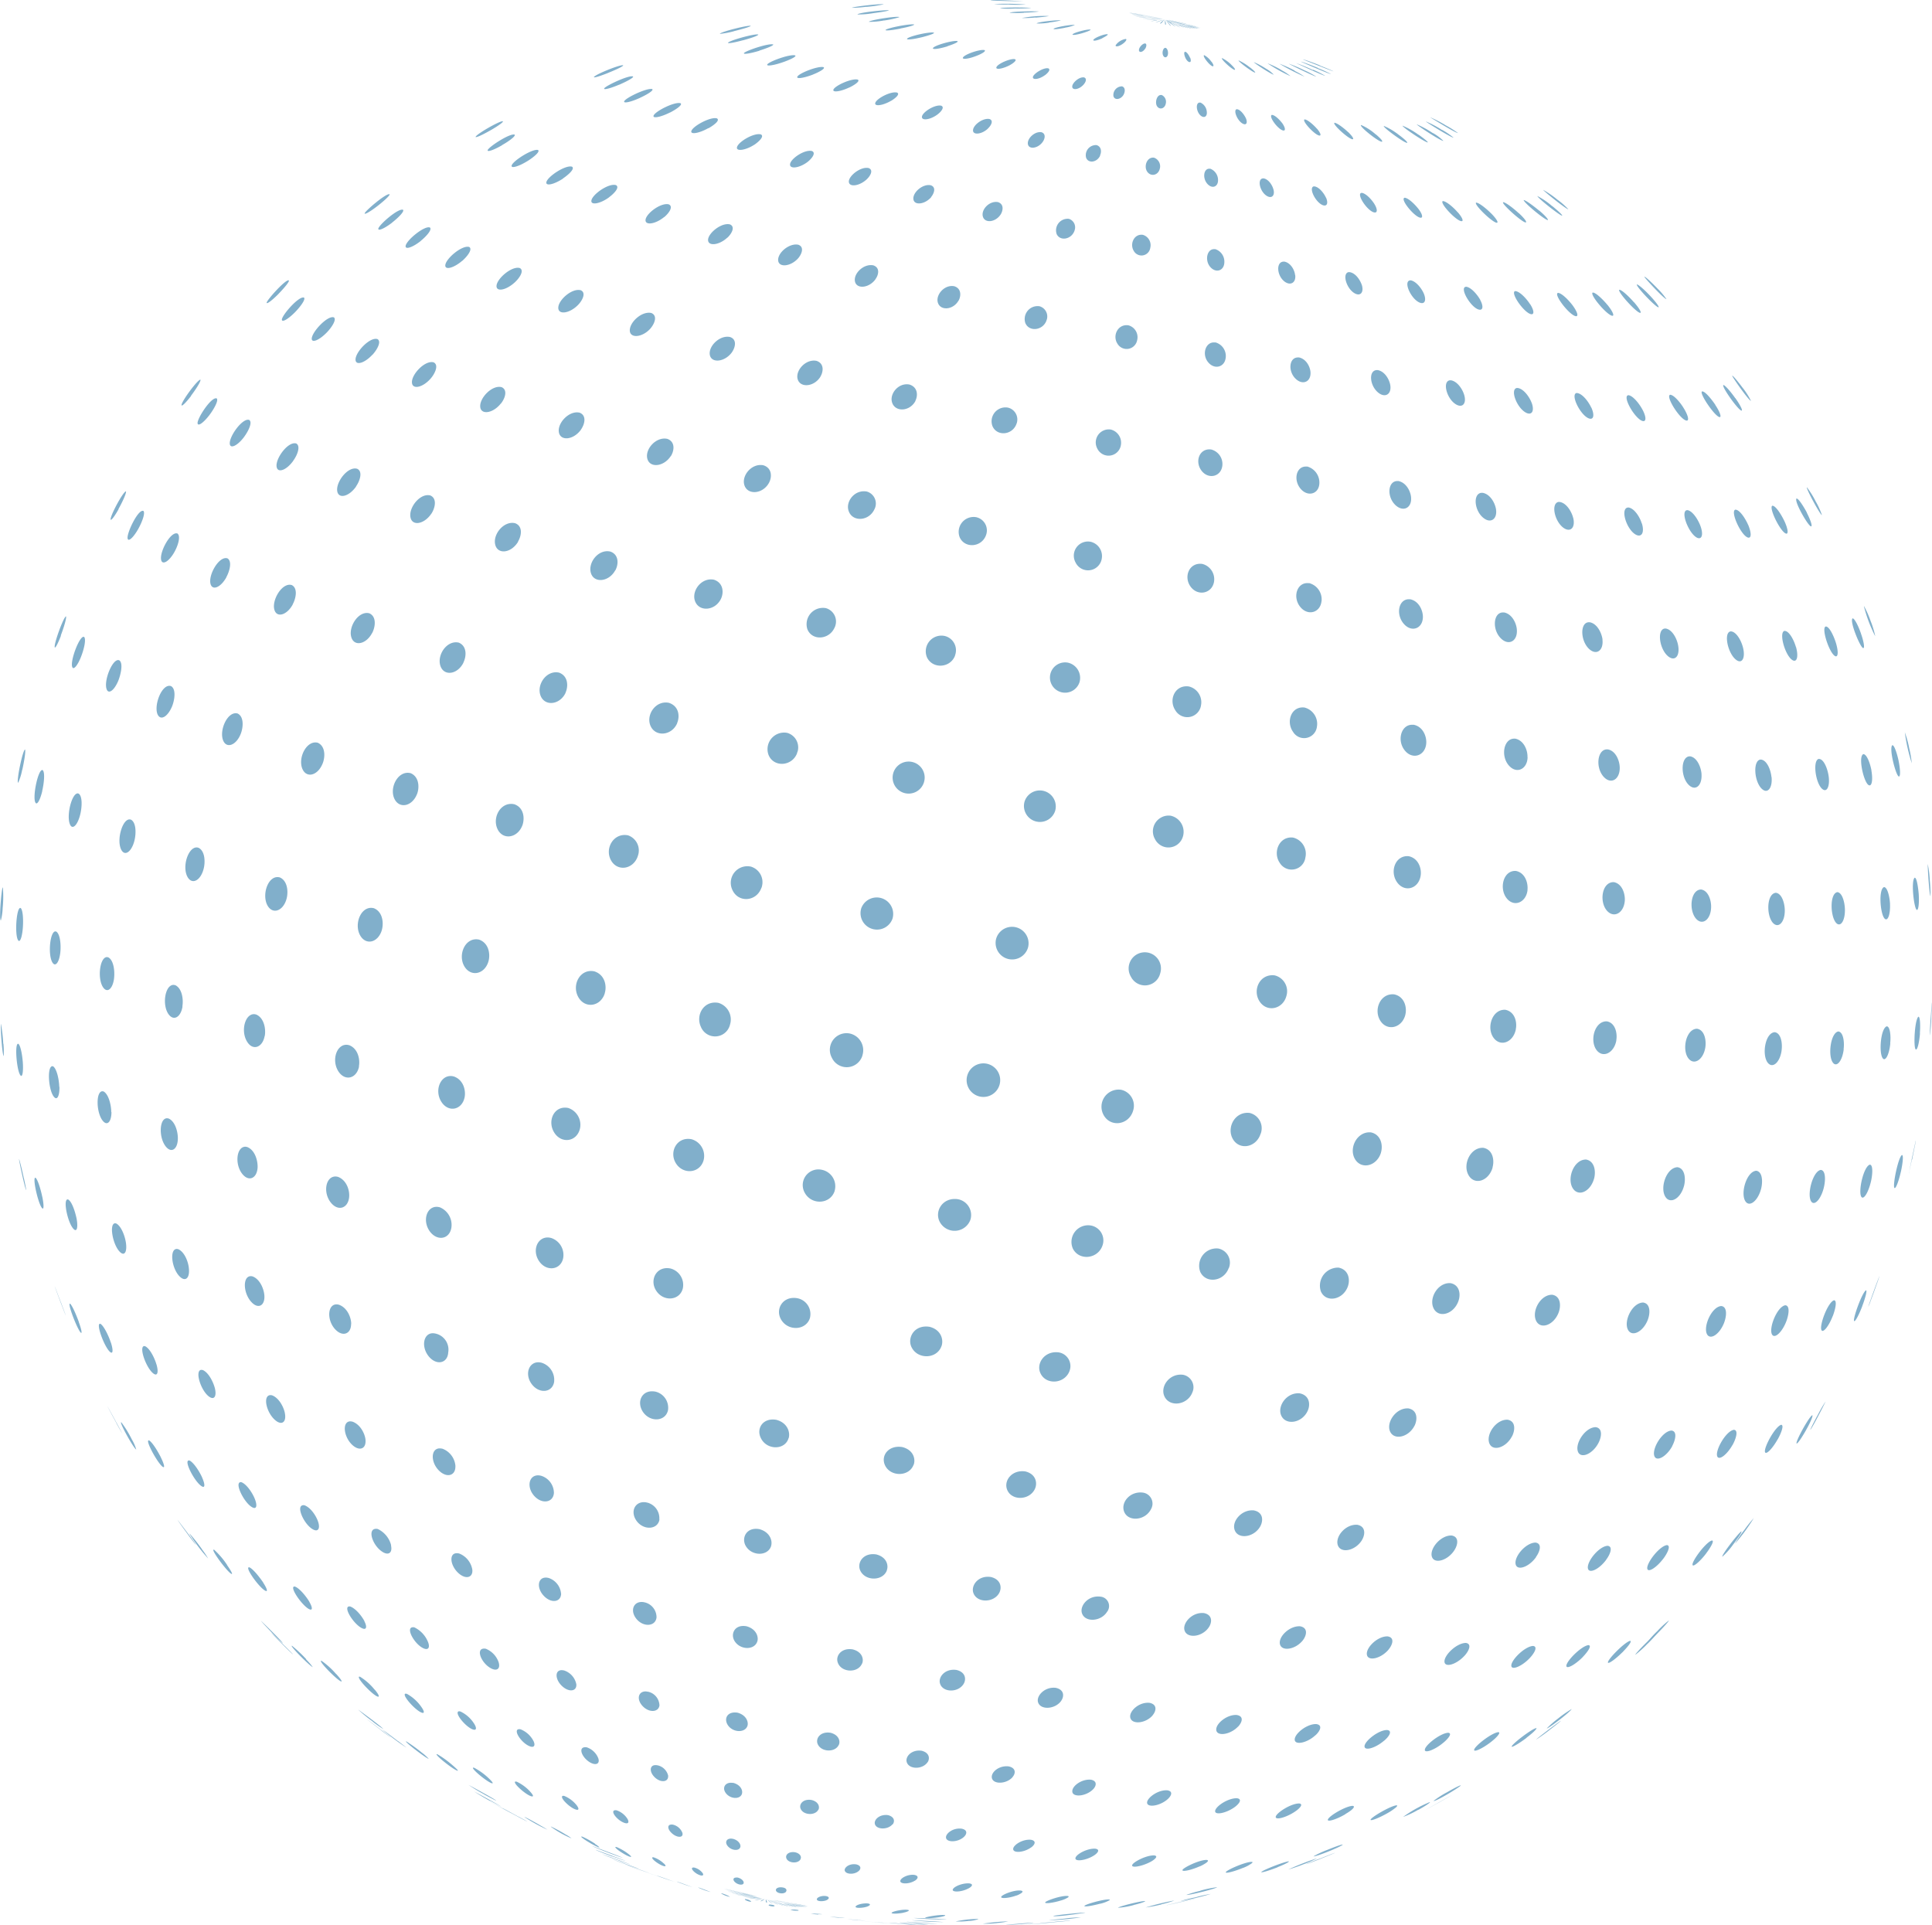 <svg xmlns="http://www.w3.org/2000/svg" width="557" height="555" viewBox="0 0 557.03 555.09"><title>machine-learning-header-before</title><g fill="#046097" opacity=".5"><path d="M31.92 387.06c.66 2 .67 3.29 0 2.93-1.57-.86-4.34-8.13-3.15-8.28a.51.51 0 0 1 .24.07c1 .71 2.32 3.51 2.89 5.28m13.2 6.4c.62 2.17.3 3.36-.74 2.71-2.08-1.31-4.36-7.55-2.93-8a.76.76 0 0 1 .47.06c1.39.75 2.71 3.53 3.2 5.27m16.84 6.84c.54 2.27-.19 3.4-1.59 2.45-2.42-1.65-4.23-7.39-2.45-7.77a1.27 1.27 0 0 1 .61.07c1.71.8 3 3.55 3.43 5.25zm20.19 7.25c.42 2.39-.78 3.41-2.5 2.16-2.73-2-4-7.14-1.83-7.45a1.64 1.64 0 0 1 .73.09c2 .83 3.33 3.54 3.6 5.2zm23.23 7.52c.25 2.48-1.45 3.4-3.45 1.85-2.74-2.15-3.46-6.85-1.08-7.1a2.43 2.43 0 0 1 .85.11c2.26.84 3.51 3.51 3.68 5.14zm25.92 7.72c.06 2.72-2.47 3.41-4.68 1.27-2.46-2.4-2.45-6.25 0-6.45a3.8 3.8 0 0 1 1 .11 5.81 5.81 0 0 1 3.7 5.07m28.39 7.67c-.19 2.79-3.39 3.32-5.61.93-2.38-2.57-1.64-6.17 1.23-6a4.21 4.21 0 0 1 .71.12 5.21 5.21 0 0 1 3.67 5m30.44 7.61c-.5 3-4.69 3.2-6.68.29-1.85-2.7-.28-5.69 2.75-5.25l.39.08a4.63 4.63 0 0 1 3.49 4.88zm32.23 7.52c-.87 3.15-5.72 3.13-7.41 0-1.22-2.27.28-5.42 4-4.74 3 .82 3.8 3.28 3.39 4.77m33.35 7.15c-1.19 3.08-6.19 3.11-7.65.05-1.06-2.21.79-5.3 4.62-4.68 3 .77 3.59 3.17 3 4.63m32.52 6.32c-1.48 3-6.4 3.16-7.52.21-.81-2.14 1.32-5.19 5-4.66 2.9.68 3.22 3 2.51 4.45m31.08 5.5c-1.77 3-6.57 3.23-7.34.37-.56-2.06 1.84-5.08 5.36-4.65a2.72 2.72 0 0 1 2 4.28M17.76 376.13l1.1 2.81-3-7.77c.34.83 1.2 3.1 1.9 5m4.94 5.07c.23.66 1 2.84.72 3.12-.72 0-3.86-7.9-3.35-8.43h.13c.7.68 1.9 3.59 2.5 5.26m-.62-29.66c.4 2.35.08 3.68-.74 3-1.73-1.41-3.29-8.54-1.9-8.67a.6.6 0 0 1 .27.07c1.1.76 2 3.73 2.37 5.59m14.21 6.91c.34 2.48-.37 3.74-1.56 2.74-2.22-1.86-3.42-8.4-1.55-8.43a1.18 1.18 0 0 1 .37.09c1.47.85 2.49 3.76 2.74 5.6zm18.15 7.4c.26 2.62-.92 3.78-2.46 2.44-2.5-2.17-3.27-8.17-1-8.13a1.8 1.8 0 0 1 .46.1c1.82.86 2.88 3.79 3 5.59zm21.77 7.85c.13 2.7-1.6 3.76-3.42 2.1-2.74-2.5-3-7.88-.43-7.79a2.07 2.07 0 0 1 .55.11c2.14.89 3.22 3.8 3.3 5.58zm25 8.1c0 2.83-2.32 3.75-4.38 1.75-2.7-2.61-2.52-7.53.28-7.4a2.68 2.68 0 0 1 .63.11c2.45.9 3.51 3.78 3.5 5.53zm28 8.27c-.23 3.13-3.41 3.75-5.6 1.09-2.32-2.83-1.53-6.83 1.32-6.69a4.75 4.75 0 0 1 4.34 5.12 3.93 3.93 0 0 1-.07.47zm30.56 8.32c-.45 3.24-4.33 3.67-6.5.72s-.71-6.72 2.48-6.22l.39.08a5.18 5.18 0 0 1 3.62 5.41zm32.82 8.26c-.71 3.36-5.29 3.58-7.32.36-1.81-2.89-.13-6.44 3.72-5.7a4.78 4.78 0 0 1 3.6 5.34zm34.77 8.05c-1 3.53-6.29 3.55-8 0-1.39-2.78.62-5.95 4.49-5.26 3.24.88 4 3.6 3.55 5.24m36 7.72c-1.27 3.47-6.67 3.55-8.25.12-1.26-2.73 1-5.87 5-5.23 3.25.83 3.87 3.48 3.28 5.11m35 6.86c-1.5 3.43-6.78 3.62-8.07.29-1-2.64 1.43-5.77 5.24-5.24 3.12.75 3.53 3.34 2.83 4.95zm33.43 5.94c-1.72 3.41-6.84 3.72-7.83.48-.78-2.57 1.83-5.7 5.47-5.26a3.21 3.21 0 0 1 2.77 3.58 3.42 3.42 0 0 1-.41 1.2zm-325-95.43c.16.71.67 3.05.66 3.41-.32-.28-2.09-8.49-2.07-9 .26.64 1 3.71 1.37 5.5m5.37 5.55c.44 2.19.44 3.58 0 3.24-1.07-.83-2.89-8.61-2.07-8.85 0 0 .11 0 .15.06.69.69 1.53 3.66 1.91 5.55m4.93-31.84c.06 2.42-.55 3.82-1.37 3.13-1.75-1.48-2.32-8.93-.69-9.06a.6.6 0 0 1 .29.08c1.08.85 1.67 3.95 1.72 5.9zm15 7.28c0 2.78-1.15 4.05-2.4 2.66-2-2.23-2.17-8.61-.21-8.64a1.37 1.37 0 0 1 .4.09c1.47.92 2.15 4.05 2.15 5.92zm19.14 7.82c-.09 2.88-1.77 4.05-3.32 2.32-2.26-2.53-2.09-8.37.23-8.33a2.11 2.11 0 0 1 .5.1c1.9.91 2.66 4 2.59 5.91zm23 8.25c-.22 3.05-2.46 4.07-4.29 1.94-2.38-2.76-1.86-8 .78-8a2.94 2.94 0 0 1 .59.12c2.23.94 3 4 2.92 5.91m26.39 8.57c-.36 3.22-3.19 4.07-5.23 1.57-2.41-2.95-1.53-7.69 1.39-7.58a3.87 3.87 0 0 1 .68.12c2.52 1 3.37 4 3.16 5.89zm29.49 8.72c-.52 3.35-4 4-6.16 1.19-2.4-3.21-.89-7.67 2.42-7.13l.38.08a5.49 5.49 0 0 1 3.36 5.86zm32.23 8.8c-.7 3.5-4.91 4-7 .8s-.29-7.22 3.11-6.7l.41.09a5.16 5.16 0 0 1 3.48 5.81zm34.5 8.74c-.91 3.65-5.81 3.92-7.82.43-1.76-3 .25-6.95 4.24-6.18a4.89 4.89 0 0 1 3.58 5.75zm36.66 8.51c-1.1 3.63-6.32 3.92-8.33.46-1.75-3 .5-6.88 4.69-6.14a4.64 4.64 0 0 1 3.69 5.44 2 2 0 0 1-.05.24zm37.93 8.12c-1.34 3.81-7 3.94-8.7.19-1.19-2.67.91-6.44 5.25-5.75 3.42.87 4.08 3.78 3.46 5.56zm36.9 7.23c-1.48 3.8-7 4.05-8.46.39-1.13-2.86 1.47-6.34 5.38-5.8a4 4 0 0 1 3.3 4.61 4.3 4.3 0 0 1-.22.8zm35.37 6.3c-1.53 3.55-6.56 4.14-8 .94-1.27-2.78 1.41-6.66 5.34-6.2a3.68 3.68 0 0 1 3 4.22 3.84 3.84 0 0 1-.34 1M.96 301a24.35 24.35 0 0 1 .08 3.52c-.46-.3-1-8.81-.81-9.28a42.45 42.45 0 0 1 .68 5.73m5.67 5.86c.11 2.27-.15 3.72-.61 3.36-1.12-.88-1.85-9-.83-9.21a.24.24 0 0 1 .18.05c.7.74 1.16 3.84 1.26 5.8zm10.78-32.15c-.3 2.67-1.3 4.1-2.13 3.07-1.58-2-.87-9.57.85-9.16l.16.07c1.14.83 1.34 4 1.12 6m15.5 7.5c-.39 2.88-1.81 4.19-3 2.76-1.91-2.32-1.2-8.91.95-8.94a1.5 1.5 0 0 1 .43.1c1.55.88 1.87 4.08 1.61 6.08m19.75 8.06c-.47 3-2.43 4.23-3.89 2.42-2.12-2.62-1.2-8.68 1.31-8.64a2.36 2.36 0 0 1 .53.1c1.93.94 2.36 4.14 2 6.12m23.73 8.51c-.6 3.34-3.38 4.3-5 1.74-2.08-3.21-.57-8.49 2.27-8l.31.08c2.28 1 2.81 4.18 2.46 6.15m27.18 8.85c-.73 3.55-4.12 4.3-6 1.32-2.07-3.37-.31-8.1 2.81-7.56l.36.08c2.58 1 3.18 4.2 2.78 6.16m30.46 9c-.82 3.54-4.58 4.28-6.59 1.29-2.27-3.37-.31-8.07 3.13-7.52l.39.09c2.86 1 3.52 4.19 3.07 6.14zm33.25 9.06c-1 3.71-5.4 4.25-7.43.89s.08-7.85 4.12-7a5.12 5.12 0 0 1 3.31 6.13m35.69 8.95c-1.11 3.91-6.23 4.23-8.18.52-1.68-3.21.58-7.38 4.7-6.6a5 5 0 0 1 3.48 6.08zm37.81 8.79c-1.22 3.9-6.64 4.25-8.65.56a4.52 4.52 0 0 1 1.74-6.15 4.57 4.57 0 0 1 3.26-.45 4.83 4.83 0 0 1 3.71 5.72 2.86 2.86 0 0 1-.07.28m39.13 8.41a4.85 4.85 0 0 1-8.79.68c-1.72-3.14.83-7.31 5.24-6.61a4.63 4.63 0 0 1 3.68 5.42 4.77 4.77 0 0 1-.13.51zm38.08 7.45c-1.37 3.87-6.7 4.42-8.52.88a4.8 4.8 0 0 1 5.23-6.68 4.37 4.37 0 0 1 3.48 5.11 4.43 4.43 0 0 1-.19.69zm36.4 6.49c-1.42 3.87-6.55 4.55-8.19 1.09a5 5 0 0 1 5.22-6.75 4.14 4.14 0 0 1 3.24 4.88 3.69 3.69 0 0 1-.24.78M.74 261.83a16.81 16.81 0 0 1-.52 3.6c-.59-.32.18-9 .51-9.5H.8a32.3 32.3 0 0 1-.06 5.9zm5.79 6c-.23 2.54-.81 4-1.31 3.34-1.09-1.47-.51-9.68.66-9.35l.1.06c.69.8.74 3.93.55 5.95zm16.55-32.88c-.73 2.9-2.12 4.34-2.85 2.94-1.29-2.46.49-9.51 2.29-9.09l.17.07c1.12.83.91 4.06.39 6.08zm15.62 7.58c-.82 3.1-2.69 4.41-3.71 2.6-1.57-2.78.32-9.3 2.56-8.83l.22.07c1.53.9 1.47 4.14.93 6.16zm19.95 8.15c-.91 3.31-3.31 4.47-4.59 2.23-1.73-3.06.29-9 2.88-8.52l.27.07c1.92.94 2 4.22 1.44 6.22zm23.92 8.6c-1 3.46-4 4.47-5.47 1.82-1.75-3.15.23-9 3.56-8.09 2.28 1 2.49 4.25 1.91 6.27zm27.51 8.9c-1.1 3.71-4.7 4.52-6.33 1.42-1.75-3.33.39-8.58 4-7.72 2.58 1 2.91 4.29 2.32 6.3m30.73 9.09c-1.12 3.71-5.07 4.51-6.92 1.4-2-3.34.25-8.6 4.24-7.72 2.86 1 3.29 4.31 2.68 6.32zm33.56 9.15c-1.21 3.92-5.81 4.52-7.69 1s.6-8.16 4.67-7.33c3.12 1 3.65 4.3 3 6.32m36.12 9.08a4.42 4.42 0 0 1-8.38.63c-1.6-3.42.84-7.73 5.08-6.93a5 5 0 0 1 3.31 6.26zm38.19 8.87a4.73 4.73 0 0 1-8.8.68 4.8 4.8 0 0 1 5.25-7 4.92 4.92 0 0 1 3.64 5.94 3.37 3.37 0 0 1-.09.34m39.53 8.51a4.841 4.841 0 0 1-9.29-2.73l.07-.21a4.84 4.84 0 0 1 9.22 2.94zm38.5 7.53c-1.31 4.15-6.67 4.8-8.57 1a4.94 4.94 0 0 1 5.16-7.11 4.68 4.68 0 0 1 3.55 5.58 4.25 4.25 0 0 1-.14.51m36.8 6.54c-1.28 4.17-6.41 4.95-8.19 1.24-1.55-3.24.86-7.67 5-7.2a4.52 4.52 0 0 1 3.37 5.43 4.11 4.11 0 0 1-.17.57M6.36 222a15.48 15.48 0 0 1-1.14 3.68h-.09c-.31-1.12 1.29-8.87 2-9.53h.08c.2.67-.36 3.84-.82 5.87m5.77 6.07c-.62 2.59-1.47 4.09-1.94 3.41-1-1.5.75-9.8 2-9.45a.21.21 0 0 1 .1.06c.68.76.3 3.95-.19 6m22-31.94c-1.11 2.75-2.73 4.07-3.35 2.72-1.07-2.36 1.6-9 3.45-8.53l.16.06c1.1.79.47 3.82-.25 5.72zm15.46 7.51c-1.23 2.94-3.23 4.19-4.14 2.41-1.26-2.56 1.2-9.12 3.83-8.25 1.5.84 1.08 3.9.31 5.84zm19.77 8c-1.33 3.3-4.14 4.26-5.08 1.75-1.13-3 1.39-8.5 4.22-7.68 1.87.93 1.63 4.03.86 5.93zm23.63 8.5c-1.42 3.56-4.78 4.33-5.9 1.35-1.19-3.18 1.36-8.18 4.52-7.35 2.25 1.03 2.15 4.12 1.38 6.03zm27.22 8.81c-1.4 3.57-5.12 4.32-6.53 1.31-1.5-3.21 1.08-8.23 4.67-7.36 2.51 1.03 2.61 4.16 1.86 6.08zm30.39 9c-1.44 3.79-5.77 4.34-7.24.93s1.13-7.87 4.94-7c2.81 1 3 4.16 2.3 6.09m33.24 9c-1.4 3.81-6 4.37-7.76.93s.91-7.9 5-7.06a4.61 4.61 0 0 1 2.83 5.89l-.09.24m35.7 9c-1.42 4-6.67 4.41-8.38.58a4.78 4.78 0 0 1 2.3-6.36 4.85 4.85 0 0 1 3-.35 4.68 4.68 0 0 1 3.21 5.79c0 .11-.07.23-.11.34zm37.84 8.79a4.75 4.75 0 0 1-9.09-2.75 2.41 2.41 0 0 1 .08-.25 4.75 4.75 0 0 1 9 3zm39.06 8.36a4.77 4.77 0 0 1-9.26-2.28 4.64 4.64 0 0 1 .16-.53 4.77 4.77 0 0 1 9.1 2.81zm38.09 7.52a4.52 4.52 0 0 1-8.42 1 4.66 4.66 0 1 1 8.42-1zm36.41 6.45c-1 3.93-5.66 4.89-7.77 1.61s.08-8 4.35-7.49a4.7 4.7 0 0 1 3.48 5.66l-.06.22zM17.54 183.33c-.22.57-1.32 3.38-1.75 3.4-.51-.56 2.51-8.93 3.23-9 .16.66-.79 3.62-1.52 5.51m5.86 6.09c-1 2.56-2.21 4-2.56 3-.66-1.81 2.11-9 3.33-8.7l.11.05c.64.74-.13 3.74-.88 5.64m26.88-30.1c-1.53 2.7-3.45 3.83-3.8 2.25-.52-2.33 2.77-8.38 4.72-7.62 1 .83.08 3.61-.92 5.37zm15 7.26c-1.62 2.91-4 3.91-4.56 1.92-.72-2.61 2.48-8.18 4.88-7.39 1.39.83.64 3.67-.35 5.47zm19.15 7.81c-1.66 3.08-4.59 3.95-5.29 1.57-.85-2.81 2.25-8 5-7.15 1.79.89 1.23 3.8.26 5.58m22.91 8.24c-1.7 3.26-5.19 4-6 1.2-.91-3 2.09-7.69 5.19-6.88 2.13.93 1.77 3.88.83 5.68m26.33 8.53c-1.75 3.54-5.76 4-6.7.83s2-7.37 5.34-6.58c2.4 1 2.23 3.93 1.33 5.75zm29.44 8.71c-1.62 3.5-6 4-7.22.83s1.71-7.45 5.34-6.64c2.68 1 2.68 4 1.85 5.81zm32.18 8.76c-1.6 3.76-6.57 4.06-7.81.48-1.08-3.1 1.7-7.11 5.43-6.34 3 1.01 3.15 4.01 2.35 5.86zm34.56 8.69c-1.47 3.79-6.68 4.12-8.2.53a4.79 4.79 0 0 1 2.76-6.19 4.74 4.74 0 0 1 2.61-.23 4.36 4.36 0 0 1 3 5.36c-.11.18-.11.36-.2.53zm36.56 8.46a4.62 4.62 0 1 1-2.92-5.84 4.61 4.61 0 0 1 2.92 5.84zm37.87 8.11a4.61 4.61 0 0 1-8.87-2.5 2.17 2.17 0 0 1 .07-.24 4.61 4.61 0 0 1 8.8 2.74zm36.89 7.22a4.34 4.34 0 0 1-8.09 1 4.53 4.53 0 0 1 1.63-6.21 4.48 4.48 0 0 1 2.91-.58 4.76 4.76 0 0 1 3.57 5.72.36.36 0 0 1 0 .1m35.24 6.22a4 4 0 0 1-7.39 1.56c-2.08-3-.2-7.76 3.84-7.3a4.8 4.8 0 0 1 3.55 5.74zM34.17 146.83c-.29.51-1.77 3.08-2.26 3.07-.53-.55 3.57-8.24 4.39-8.22.14.63-1.19 3.36-2.17 5.11m5.65 5.83c-1.37 2.39-2.75 3.64-3 2.72-.42-1.4 3.07-8.73 4.56-8 .59.71-.55 3.49-1.54 5.24m148.33 387.94l-.71-.25-1.39-.48-1.62-.58c1.22.43 2.44.88 3.67 1.3m5 1.62c1 .35 1.7.56 1.92.63l-.58-.18a52 52 0 0 1-5-1.71h.07c1.19.38 2.36.83 3.55 1.24m5.24 1.56l1.4.49a43.27 43.27 0 0 1-4.57-1.58h.11c1 .31 2 .72 3.06 1.08m5.68 1.55c.3.12.61.22.9.36a18.75 18.75 0 0 1-3.57-1.28h.16c.48.14 1.19.41 2.5.91m6.11 1.55a1.56 1.56 0 0 1 .4.22 7 7 0 0 1-2.57-1h.28a12.77 12.77 0 0 1 1.89.74m6.46 1.54c.1.11 0 .13-.12.12-.48 0-1.81-.52-1.62-.7s.22 0 .5 0a2.87 2.87 0 0 1 1.24.57m6.68 1.44c-.4.14-1.68-.13-1.59-.33s.39-.2 1.08-.07.68.29.58.36h-.07m6.51 1.31a5.9 5.9 0 0 1-1.82-.22 5.44 5.44 0 0 1 2.05 0c.27.06.37.11.31.16a1.11 1.11 0 0 1-.54.08m6.23 1.09a18.39 18.39 0 0 1-2.22-.25 31.18 31.18 0 0 1 3.35.16 5.34 5.34 0 0 1-1.13 0m-95.48-32.86l1.22.69zm9 4.72c.86.47 1.73.91 2.56 1.42-.65-.23-6.31-3.32-7.13-3.89.34.16.34.16 4.52 2.47m6.21 2.47c.75.4 1.48.83 2.19 1.3a49.16 49.16 0 0 1-6.63-3.66h.1c.53.22 2 1 4.34 2.34m7.39 2.68a9.35 9.35 0 0 1 1.76 1.15 29.58 29.58 0 0 1-6-3.39h.14a42.09 42.09 0 0 1 4.07 2.21m8.53 2.78a5.22 5.22 0 0 1 1.33 1c-.39.2-5.25-2.65-5.3-3.11h.32a24.15 24.15 0 0 1 3.72 2.07m9.5 2.85c.7.54 1 .88.82.92-.69.13-4.68-2.37-4.49-2.83 0-.08.23 0 .36 0a15 15 0 0 1 3.31 1.92m10.33 2.82c.49.47.6.77.3.79-.94.06-4-2-3.64-2.52.08-.13.35-.07.51 0a7.94 7.94 0 0 1 2.83 1.76m11.19 2.77c.31.52.06.79-.6.63-1.38-.34-3-1.87-2.36-2.22a1.06 1.06 0 0 1 .66 0 4.33 4.33 0 0 1 2.3 1.59zm11.81 2.74c0 .81-1.54.72-2.5-.16-.68-.62-.57-1.26.22-1.32a1.82 1.82 0 0 1 .57 0c1.16.3 1.7 1 1.71 1.43m12.2 2.66c-.61.81-2.76.49-2.91-.43-.08-.49.6-1 1.89-.82s1.29.9 1 1.25m11.92 2.33c-1 .57-3.14.52-3-.23.09-.49 1.33-1.06 2.68-.85 1.06.23.82.74.41 1l-.11.07m11.39 2c-1.36.43-3.49.45-3.18-.09s2.19-1 3.59-.85c.83.18.48.49.29.62a3 3 0 0 1-.72.33zm-135.14-47.78c2.11 1.62 2.31 1.81 2.41 1.9a67.33 67.33 0 0 1-6.85-5.15c.46.27 1.94 1.37 4.39 3.25m6.89 3.32a13.61 13.61 0 0 1 2 1.79c-.36.13-6.32-4.37-6.57-5a.33.33 0 0 1 .14 0 46.87 46.87 0 0 1 4.38 3.17m8.83 3.61c.76.65 1.67 1.46 1.65 1.66-.56.25-6.31-4.19-6.16-4.75h.22a27.8 27.8 0 0 1 4.29 3.09zm10.43 3.75c1 .94 1.47 1.55 1.15 1.55-1 0-5.92-4-5.59-4.49 0-.08.19 0 .34 0a18.94 18.94 0 0 1 4.1 2.94zm12 3.9c.82.87 1.09 1.44.66 1.43-1.32 0-5.66-3.78-4.94-4.26.1-.07.27 0 .44 0a12.53 12.53 0 0 1 3.84 2.81m13.46 4c.67.88.67 1.41 0 1.29-1.68-.31-4.88-3.37-4.12-3.95.15-.12.45-.05.62 0a8.88 8.88 0 0 1 3.51 2.67m14.69 4c.51 1 .1 1.42-.93 1.07-1.93-.66-4-3.15-2.93-3.6a1.2 1.2 0 0 1 .75 0 5.93 5.93 0 0 1 3.11 2.53zm15.8 4c.27 1.14-.9 1.44-2.33.6-1.62-1-2.31-2.67-1.2-3a1.87 1.87 0 0 1 .88 0 3.87 3.87 0 0 1 2.65 2.37m16.72 3.92c-.17 1.36-2.5 1.28-3.67-.14-.91-1.12-.34-2.24 1.11-2.14l.42.06c1.62.43 2.22 1.55 2.14 2.22zm17.31 3.7c-.77 1.37-3.68 1.08-4.09-.41-.28-1 .82-1.93 2.59-1.63 1.6.4 1.84 1.43 1.5 2m16.86 3.34c-1.28 1.22-4 1.07-4.11-.21 0-.86 1.42-1.94 3.31-1.65 1.53.35 1.39 1.3.8 1.86zm16.11 2.85c-1.69 1.07-4.38 1-4.17 0 .17-.81 2.19-1.91 4.07-1.67 1.45.31.93 1.18.1 1.7M88.24 478.51a16.36 16.36 0 0 1 1.92 2.23c-1-.47-6.25-5.76-6.09-6.16h.11a39.41 39.41 0 0 1 4.1 3.86m8.66 4.29c.61.67 1.61 1.83 1.54 2.12-.57.31-6-5.08-6-5.88v-.05c0-.05.09 0 .23 0a23.09 23.09 0 0 1 4.15 3.76m11.18 4.56c1 1.19 1.41 2 1 2-1.09.05-6-5-5.58-5.71.07-.11.21-.06.38 0a16.68 16.68 0 0 1 4.16 3.7m13.34 4.8c.92 1.24 1.1 2 .43 1.88-1.67-.34-5.83-4.91-5-5.49.13-.1.31 0 .5 0a12.33 12.33 0 0 1 4.07 3.6m15.35 5c.73 1.18.69 1.9-.11 1.75-1.88-.36-5.43-4.45-4.51-5.22.2-.16.53-.07.73 0a9.37 9.37 0 0 1 3.89 3.49m17.12 5c.61 1.31.14 2-1.09 1.51-2.2-.83-4.61-4.24-3.43-4.86a1.3 1.3 0 0 1 .87 0 7.16 7.16 0 0 1 3.65 3.36m18.72 5.09c.42 1.5-.77 2-2.42 1.06-2.23-1.31-3.34-4-1.77-4.34a1.89 1.89 0 0 1 .85 0 5.4 5.4 0 0 1 3.36 3.33zm20.09 5c.11 1.68-2 2-3.7.5s-1.77-3.59 0-3.66a3.65 3.65 0 0 1 .74.08 4 4 0 0 1 3 3.08m21.29 4.94c-.36 1.87-3.42 1.8-4.75-.11-1.1-1.57 0-3.15 1.95-2.87h.27c2 .54 2.7 2 2.53 2.93m22 4.77c-.89 1.83-4.39 1.64-5.14-.28-.5-1.27.73-2.89 3.18-2.48 2 .5 2.36 1.91 2 2.76m21.37 4.2c-1.38 1.75-4.89 1.62-5.15-.19-.17-1.2 1.49-2.75 3.87-2.4 1.93.55 1.91 1.88 1.28 2.69zm20.5 3.73c-1.73 1.57-5.08 1.62-5.12.07 0-1.16 2.07-2.8 4.51-2.49 1.87.37 1.5 1.65.61 2.42zM82.15 474.68c2 2 2.23 2.28 2.31 2.39-.39-.22-5.9-5.76-6.27-6.32.17.15.51.44 3.92 3.91m-16.66-23.35c.94 1.34 1.71 2.65 1.32 2.55-1-.26-5.9-6.79-5.23-7h.16a23.11 23.11 0 0 1 3.75 4.39m10.41 5.11c1 1.54 1.35 2.54.83 2.42-1.43-.33-5.88-6.31-5.06-6.81a.42.42 0 0 1 .31 0c1.2.63 3 3 3.92 4.35m13.27 5.51c.88 1.5 1 2.44.32 2.3-1.71-.37-5.73-5.84-4.82-6.58.13-.12.32-.06.52 0 1.46.67 3.22 3 4 4.28m15.89 5.67c.79 1.55.61 2.46-.4 2.12-2.26-.77-5.55-5.69-4.24-6.34a.94.94 0 0 1 .66 0c1.62.66 3.31 2.85 4 4.2m18.31 5.94c.65 1.63.12 2.47-1.2 1.92-2.51-1.05-5.08-5.52-3.48-6.06a1.37 1.37 0 0 1 .8 0 7.94 7.94 0 0 1 3.87 4.14zm20.42 6.05c.49 1.78-.63 2.52-2.34 1.55-2.62-1.48-4.13-5.14-2.31-5.59a2 2 0 0 1 .92 0 6.48 6.48 0 0 1 3.73 4m22.35 6.13c.26 2-1.78 2.53-3.78.91-2.26-1.84-2.58-4.75-.54-4.87a3.15 3.15 0 0 1 .81.09 5.24 5.24 0 0 1 3.5 3.87zm24 6c-.09 2.19-2.94 2.44-4.85.42s-1.25-4.37 1-4.24l.61.09a4.16 4.16 0 0 1 3.21 3.73m25.44 5.91c-.53 2.3-4.29 2.24-5.75-.09-1.19-1.91 0-4 2.88-3.51 2.39.67 3.11 2.52 2.86 3.63zm26.3 5.62c-1 2.36-5.22 2.17-6.14-.28-.59-1.59.86-3.63 3.78-3.15 2.37.63 2.82 2.4 2.37 3.46zm25.62 5c-1.48 2.28-5.63 2.17-6.09-.17-.29-1.51 1.54-3.49 4.36-3.08 2.28.58 2.38 2.27 1.72 3.3zm24.49 4.34c-1.78 2.07-5.69 2.18-6 .17-.24-1.65 2.18-3.59 4.87-3.25 2.17.47 2 2.08 1.1 3.08m-233.75-65.7a24.08 24.08 0 0 1 1.81 2.67 47.93 47.93 0 0 1-5.38-7.13h.08a55.07 55.07 0 0 1 3.49 4.41m-11.82-26.41c.87 1.76 1.17 2.9.72 2.79-1.12-.29-5-7.12-4.34-7.69.07-.06.17 0 .26 0 1 .64 2.54 3.24 3.36 4.88m11.89 5.81c.83 1.84.86 3 .07 2.61-1.87-.83-5.21-7-4.06-7.51a.68.68 0 0 1 .4 0c1.28.69 2.87 3.26 3.59 4.86m15.22 6.26c.7 1.79.49 2.86-.5 2.48-2.19-.84-5.22-6.5-3.9-7.3a.74.74 0 0 1 .65 0c1.57.72 3.14 3.25 3.75 4.81m18.24 6.56c.61 1.9 0 2.9-1.32 2.27-2.5-1.17-5-6.37-3.31-7a1.1 1.1 0 0 1 .8 0c1.84.75 3.35 3.22 3.83 4.74m21 6.78c.49 2.11-.68 3-2.46 1.87-2.7-1.71-4.22-6-2.32-6.58a1.79 1.79 0 0 1 1 0 7.12 7.12 0 0 1 3.82 4.66m23.4 6.94c.3 2.28-1.63 3-3.68 1.37-2.61-2.08-3.19-5.86-.92-6a3 3 0 0 1 .85.09 6.07 6.07 0 0 1 3.75 4.58m25.62 6.93c0 2.48-2.74 2.95-4.87.82-2.31-2.3-1.94-5.52.61-5.39a4.49 4.49 0 0 1 .64.1 5.23 5.23 0 0 1 3.6 4.52zm27.51 6.92c-.31 2.72-4 2.86-5.94.23-1.79-2.4-.56-5.05 2.17-4.65l.35.07a4.42 4.42 0 0 1 3.42 4.35zm29.1 6.77c-.71 2.75-5.06 2.7-6.65-.06-1.16-2 .1-4.78 3.49-4.17 2.74.75 3.5 2.92 3.16 4.23zm30.16 6.51c-1.16 2.85-6 2.66-7-.28-.69-1.89 1-4.33 4.31-3.79 2.74.69 3.24 2.8 2.72 4.07m29.34 5.75c-1.55 2.79-6.28 2.69-6.93-.14-.42-1.81 1.56-4.21 4.78-3.75 2.63.61 2.83 2.64 2.15 3.88zm28.07 5c-1.79 2.55-6.19 2.73-6.73.27-.39-1.78 2-4.38 5.17-4 2.49.54 2.41 2.5 1.56 3.71m-268-75.35a12 12 0 0 1 1.27 2.92c-.69-.27-4.63-7.31-4.39-7.85h.1a31 31 0 0 1 3 4.89m32.38-289c-1.86 2.47-3.93 3.48-4.11 2-.26-2.14 3.73-7.65 5.62-6.92 1 .73-.32 3.31-1.51 4.91m14.16 6.91c-1.93 2.67-4.43 3.57-4.76 1.73-.44-2.42 3.36-7.52 5.67-6.76 1.32.78.27 3.41-.91 5m18.13 7.43c-2 2.84-4.94 3.62-5.4 1.41-.54-2.61 3-7.33 5.71-6.56 1.69.74.85 3.42-.29 5.06zm21.71 7.81c-2 3-5.46 3.67-6 1.09-.61-2.8 2.76-7.13 5.72-6.35 2 .87 1.38 3.6.3 5.26m25 8.09c-2 3.32-5.94 3.77-6.61.76s2.59-6.87 5.74-6.11c2.28.81 1.88 3.58.87 5.26zm28 8.26c-1.8 3.31-6.08 3.77-7 .77s2.15-7 5.61-6.2c2.54.9 2.37 3.72 1.43 5.43m30.46 8.2c-1.73 3.56-6.53 3.84-7.55.44-.87-2.91 2-6.68 5.55-5.95 2.77.94 2.83 3.8 2 5.51zm32.78 8.24c-1.53 3.61-6.53 3.93-7.87.5a4.71 4.71 0 0 1 3.06-5.92 4.8 4.8 0 0 1 2.29-.14 4 4 0 0 1 2.74 5 3.07 3.07 0 0 1-.22.6zm34.74 8.07c-1.32 3.67-6.48 4-8.11.58a4.52 4.52 0 0 1 5.08-6.19 4.22 4.22 0 0 1 3.16 5.08 3.24 3.24 0 0 1-.16.53m35.91 7.69a4.37 4.37 0 1 1-3.36-5.6 4.49 4.49 0 0 1 3.42 5.35zm35 6.85a4 4 0 0 1-7.39 1.28c-2-3-.13-7.41 3.89-6.87a4.68 4.68 0 0 1 3.5 5.55m33.45 6a3.72 3.72 0 0 1-6.9 1.53c-2.08-2.91-.51-7.46 3.31-7a4.85 4.85 0 0 1 3.59 5.49M55.08 114.16c-1.54 2-2.75 3.17-2.77 2.65 0-1.11 4.82-7.6 5.47-7.31.1.58-1.54 3.06-2.74 4.62m5.32 5.56c-1.66 2.17-3.22 3.3-3.41 2.45-.29-1.31 4.08-8 5.54-7.22.53.65-.92 3.18-2.13 4.77zm33.82-23.79c-2.13 2.2-4.32 3.09-4.32 1.79 0-1.94 4.6-6.84 6.39-6.16.86.64-.69 2.97-2.07 4.37zm13.18 6.39c-2.22 2.4-4.76 3.19-4.87 1.51-.15-2.18 4.17-6.75 6.34-6 1.2.72-.14 3.08-1.47 4.53m16.8 6.83c-2.23 2.57-5.21 3.26-5.4 1.24-.24-2.37 3.77-6.62 6.26-5.9 1.53.76.41 3.19-.86 4.66zm20.2 7.24c-2.2 2.77-5.63 3.32-5.91 1-.3-2.55 3.39-6.47 6.16-5.75 1.83.8 1 3.28-.25 4.79m23.13 7.47c-2.15 3-6 3.37-6.38.66s3.08-6.27 6-5.56c2.09.82 1.47 3.35.36 4.9m25.89 7.65c-2 3.06-6.05 3.47-6.74.69s2.57-6.4 5.78-5.69c2.34.84 2 3.43 1 5m28.29 7.71c-1.84 3.32-6.38 3.57-7.14.41-.66-2.7 2.27-6.17 5.56-5.5 2.57.84 2.47 3.51 1.58 5.09zm30.39 7.65c-1.57 3.37-6.27 3.67-7.39.47-1-2.74 1.73-6.3 5.24-5.64a3.6 3.6 0 0 1 2.45 4.45 3.23 3.23 0 0 1-.3.72zm32.18 7.47c-1.29 3.47-6.1 3.82-7.56.56a4.3 4.3 0 0 1 4.83-5.79 3.9 3.9 0 0 1 2.9 4.69 3.09 3.09 0 0 1-.17.54zm33.31 7.13a4 4 0 0 1-7.45.71 4.08 4.08 0 0 1 4.32-6 4.23 4.23 0 0 1 3.18 5.07c0 .06 0 .12-.05.18m32.45 6.36c-.64 3.39-4.76 4.16-6.79 1.27s-.3-7 3.42-6.49a4.55 4.55 0 0 1 3.37 5.22zm31 5.53c-.33 3.27-3.82 4.31-6 1.79-2.45-2.8-1.14-7.19 2.1-7h.37a4.84 4.84 0 0 1 3.55 5.19M80.05 84.98c-1.79 1.77-3.19 2.79-3.19 2.31 0-.72 5.7-7.08 6.42-6.41.1.56-1.97 2.8-3.23 4.1zm4.93 5.11c-1.93 1.93-3.63 2.91-3.73 2.14-.15-1.18 5-7.1 6.41-6.39.47.6-1.29 2.84-2.68 4.25zm36.38-20.66c-2.36 1.9-4.59 2.65-4.43 1.48.22-1.64 5.44-5.92 7-5.31.74.59-1.08 2.6-2.61 3.83m11.93 5.77c-2.43 2.09-5 2.76-4.88 1.28.14-1.93 4.89-5.9 6.9-5.26 1.05.64-.55 2.71-2 4m15.16 6.18c-2.43 2.26-5.35 2.85-5.29 1.06.06-2.1 4.41-5.83 6.71-5.17 1.34.68 0 2.81-1.42 4.11zm18.21 6.54c-2.4 2.45-5.69 2.93-5.69.82 0-2.26 3.94-5.73 6.47-5.07 1.63.71.52 2.92-.78 4.25zm20.93 6.74c-2.31 2.66-6 3-6 .57s3.51-5.59 6.19-5c1.87.74 1 3-.16 4.38m23.35 7.05c-2.06 2.75-5.9 3.12-6.31.61s2.92-5.75 5.84-5.11c2.09.71 1.53 3.04.47 4.5zm25.56 7c-1.9 3-6.09 3.24-6.6.37-.42-2.44 2.5-5.59 5.49-5 2.3.76 2 3.15 1.11 4.61m27.45 6.92c-1.58 3.09-5.88 3.37-6.77.44-.76-2.49 1.86-5.73 5-5.14 2.46.75 2.5 3.2 1.73 4.7m29.11 6.76c-1.24 3.19-5.62 3.52-6.89.52a4 4 0 0 1 4.52-5.31 3.51 3.51 0 0 1 2.55 4.26 4.72 4.72 0 0 1-.18.53zm30.08 6.34a3.6 3.6 0 0 1-6.73.68 3.76 3.76 0 0 1 3.88-5.5 3.92 3.92 0 0 1 2.86 4.76zm29.3 5.74c-.46 3.15-4.14 3.88-6.06 1.2s-.46-6.47 2.89-6a4.33 4.33 0 0 1 3.17 4.82m28 4.94c-.12 3-3.19 4-5.3 1.69-2.34-2.59-1.38-6.68 1.53-6.53h.33a4.8 4.8 0 0 1 3.44 4.81M108.59 59.58c-2 1.53-3.52 2.36-3.47 1.94.08-.65 6.48-6.1 7.2-5.47 0 .49-2.27 2.42-3.73 3.53zm4.46 4.61c-2.14 1.65-4 2.48-4 1.8 0-1 5.83-6.13 7.15-5.48.42.56-1.73 2.55-3.18 3.68m39-17.72c-2.61 1.61-4.84 2.2-4.5 1.2.47-1.39 6.16-4.94 7.62-4.4.64.54-1.57 2.25-3.11 3.2zm10.33 5c-2.63 1.75-5.15 2.3-4.82 1 .43-1.64 5.57-5 7.38-4.4.93.58-1.08 2.36-2.56 3.35m13.27 5.46c-2.62 1.92-5.43 2.4-5.11.87.38-1.79 5-5 7.07-4.37 1.2.62-.57 2.47-2 3.5m15.9 5.7c-2.55 2.11-5.66 2.51-5.35.69s4.44-4.92 6.69-4.34c1.39.65.04 2.54-1.33 3.68zm18.25 5.91c-2.31 2.19-5.55 2.61-5.59.72s3.78-5.1 6.3-4.51c1.6.67.55 2.63-.7 3.82zm20.38 6c-2.15 2.41-5.65 2.74-5.76.54s3.24-5 5.82-4.46c1.79.65 1 2.68-.06 3.92zm22.29 6.06c-1.84 2.53-5.42 2.89-5.9.61s2.52-5.2 5.28-4.65c2 .66 1.55 2.76.62 4m23.96 6.17c-1.57 2.78-5.4 3-6 .42-.53-2.2 2-5.09 4.75-4.57 2.13.65 2 2.82 1.28 4.15m25.28 5.89c-1.15 2.81-5.06 3.14-6.07.51a3.73 3.73 0 0 1 2.46-4.65 3.84 3.84 0 0 1 1.65-.12 3.06 3.06 0 0 1 2.15 3.68 3.35 3.35 0 0 1-.19.53m26.19 5.61a3.08 3.08 0 0 1-5.7.94c-1.47-2.3.14-5.72 3.2-5.26a3.55 3.55 0 0 1 2.5 4.32zm25.54 5c-.27 2.73-3.17 3.54-5 1.4-2-2.3-.82-6 1.8-5.78h.3a4.07 4.07 0 0 1 2.91 4.34m24.45 4.36c.09 2.67-2.24 3.68-4.23 1.83-2.28-2.11-2-6 .4-6.2a2.62 2.62 0 0 1 .56 0c2.16.5 3.21 2.85 3.27 4.35m-237-69.55c-.35.2-3.41 1.9-3.75 1.62 0-.72 7.36-4.93 7.89-4.51.04.42-2.5 2-4.14 2.89zm3.88 4c-2.37 1.38-4.24 2-4.16 1.46.12-.89 6.59-5.09 7.81-4.5.33.48-2.06 2.12-3.65 3m39.75-13.61c-2.59 1.18-4.75 1.66-4.54 1 .34-1 6.67-4 8.11-3.53.49.44-1.93 1.78-3.57 2.52m8.67 4.22c-2.65 1.33-5 1.79-4.74.93.38-1.24 6.08-4.13 7.78-3.6.73.47-1.48 1.89-3 2.67m11 4.52c-2.62 1.48-5.18 1.91-4.88.83.38-1.4 5.49-4.18 7.35-3.66 1.07.55-.93 2.02-2.4 2.85zm13.28 4.77c-2.54 1.65-5.3 2-5 .72.35-1.54 4.84-4.21 6.86-3.7 1.11.5-.42 2-1.86 3m15.38 4.93c-2.4 1.83-5.33 2.18-5.07.6s4.16-4.23 6.3-3.73c1.25.54.01 2.13-1.23 3.13zm17 5.06c-2.09 1.93-5.06 2.32-5.13.66s3.39-4.44 5.7-3.94c1.47.54.55 2.24-.57 3.28zm18.64 5.09c-1.85 2.17-5 2.49-5.16.54s2.73-4.42 5-3.95c1.63.54 1 2.32.11 3.41m20.07 5c-1.45 2.27-4.57 2.64-5.14.62s1.89-4.61 4.34-4.17c1.76.55 1.52 2.4.8 3.55zm21.19 4.94c-1 2.33-4.11 2.78-5.05.73a3.33 3.33 0 0 1 2.06-4.23 3.29 3.29 0 0 1 1.49-.16 2.57 2.57 0 0 1 1.65 3.22 2.39 2.39 0 0 1-.15.44zm21.94 4.7a2.55 2.55 0 0 1-4.77.86c-1.22-2 .11-5 2.66-4.61a3.12 3.12 0 0 1 2.11 3.75zm21.36 4.21c-.09 2.44-2.47 3.18-4.09 1.27s-.92-5.24 1.25-5.1h.25a3.78 3.78 0 0 1 2.59 3.8m20.43 3.65c.28 2.22-1.38 3.21-3.12 1.85-2.17-1.7-2.42-5.48-.37-5.7a1.69 1.69 0 0 1 .45 0c1.82.42 2.87 2.49 3 3.83M175.22 21.07c-.61.24-3.66 1.43-4 1.2 0-.67 7.88-3.84 8.45-3.42 0 .33-2.7 1.51-4.48 2.22m3.28 3.36c-2.53 1.06-4.45 1.55-4.29 1.09.26-.72 7.23-4 8.34-3.46.23.39-2.36 1.66-4 2.37m40.46-9.81c-2.57.78-4.59 1.11-4.51.73.13-.58 7.15-3 8.48-2.52 0 .42-2.63 1.33-4 1.75m6.83 3.34c-2.61.91-4.76 1.24-4.59.71.27-.81 6.55-3.12 8.08-2.65.52.35-1.87 1.38-3.49 1.94zm8.69 3.55c-2.57 1-4.85 1.38-4.61.69.34-1 6-3.23 7.57-2.79.69.38-1.45 1.49-3 2.1m10.43 3.75c-2.47 1.18-4.87 1.51-4.58.64.38-1.13 5.21-3.34 7-2.91.87.41-1 1.61-2.38 2.27m11.96 3.87c-2.31 1.35-4.8 1.68-4.51.6.33-1.26 4.44-3.44 6.27-3 1 .43-.54 1.71-1.76 2.42m13.38 3.94c-2.1 1.54-4.66 1.84-4.42.53s3.7-3.49 5.52-3.11c1.11.42 0 1.76-1.1 2.58zm14.63 4c-1.79 1.72-4.46 2-4.33.45s2.88-3.54 4.74-3.18c1.24.41.51 1.84-.42 2.71zm15.7 3.95c-1.35 1.83-3.95 2.17-4.21.55s2-3.76 3.92-3.42c1.35.43 1 1.94.29 2.87zm16.64 3.85c-.9 2-3.4 2.35-4.06.64a2.91 2.91 0 0 1 2.09-3.56 2.79 2.79 0 0 1 .91-.09c1.47.43 1.48 2 1 3m17.27 3.71c-.38 1.95-2.51 2.52-3.62 1s-.13-4.38 1.94-4.08a2.64 2.64 0 0 1 1.68 3.11m16.77 3.27c.07 1.94-1.57 2.68-2.94 1.31-1.62-1.61-1.29-4.61.51-4.51h.19a3.5 3.5 0 0 1 2.24 3.18zm16 2.82c.44 1.79-.58 2.7-2 1.78-2-1.28-2.72-4.8-1.11-5a1 1 0 0 1 .35 0c1.44.33 2.47 2.09 2.75 3.23M211.67 8.98a23.62 23.62 0 0 1-4.09.78v-.08c.73-.64 8.37-2.54 8.88-2.21-.3.36-4 1.31-4.76 1.49m2.52 2.64c-.43.12-4.17 1.12-4.35.75.3-.67 7.91-2.75 8.75-2.39 0 .46-3.95 1.54-4.4 1.66zm40.69-5.71a22.35 22.35 0 0 1-4.39.41v-.05c.73-.55 7.84-1.64 8.74-1.35v.07a28 28 0 0 1-4.34.94m4.78 2.32c-.41.08-4 .78-4.39.46 0-.54 7.17-1.94 8.3-1.62-.2.37-3.08 1-4 1.13m6.2 2.53c-2.52.62-4.49.83-4.29.45.36-.69 6.48-2.09 7.71-1.77a.18.18 0 0 1 .07.08c-.19.43-3.35 1.19-3.44 1.24zm7.33 2.64c-2.42.74-4.43 1-4.13.47.44-.78 5.74-2.26 7-2 .67.33-2.38 1.33-2.51 1.37l-.35.12m8.42 2.76c-2.25.9-4.27 1.15-3.93.49.47-.91 4.87-2.43 6.19-2.14.66.29-.97 1.17-2.26 1.65zm9.41 2.79c-2 1-4 1.31-3.69.49.39-1 4-2.57 5.31-2.31.77.3-.59 1.28-1.62 1.82zm10.29 2.8c-1.77 1.29-3.66 1.41-3.45.48s3-2.72 4.39-2.46c.87.31-.11 1.38-.94 2m11.09 2.76c-1.21 1.33-3.1 1.67-3.21.59s2-3 3.44-2.72c.91.35.42 1.43-.23 2.13zm11.67 2.72c-.77 1.52-2.64 1.86-3 .55a2.49 2.49 0 0 1 2.47-2.83c1 .3.9 1.51.52 2.28m12.12 2.59c-.22 1.45-1.61 2-2.44 1s-.23-3.47 1.08-3.38h.15a2.14 2.14 0 0 1 1.21 2.4m11.79 2.29c.23 1.39-.61 2.09-1.62 1.35-1.37-1-1.7-3.7-.47-3.86h.26a3.17 3.17 0 0 1 1.83 2.5m11.28 2c.54 1.27.19 2.06-.74 1.66-1.64-.71-2.89-3.8-2-4.21a.62.62 0 0 1 .33 0c1 .24 2 1.68 2.42 2.58M249.77 1.95a33 33 0 0 1-4.2.3c.8-.4 8.72-1.25 9.21-1a38.37 38.37 0 0 1-5 .73m1.79 1.85a24.5 24.5 0 0 1-4.36.34c.29-.58 8.55-1.4 9.06-1.2-.17.25-3.64.71-4.7.86zm41.06-1.38a25.38 25.38 0 0 1-4.27-.06c.34-.33 8.41-.25 8.94-.1a38.82 38.82 0 0 1-4.66.16m2.59 1.23a28.6 28.6 0 0 1-4.14 0c.5-.4 7.83-.51 8.43-.35a32.28 32.28 0 0 1-4.29.31m3.31 1.39a27 27 0 0 1-3.92.16 37.08 37.08 0 0 1 7.8-.58c-.05 0-.19.17-3.86.47m4 1.43a17.53 17.53 0 0 1-3.69.25c.25-.44 6.18-1.07 7-.88a23.86 23.86 0 0 1-3.36.59m4.63 1.52c-1.2.24-3.25.59-3.38.35.22-.48 5.28-1.32 6.15-1.15a11 11 0 0 1-2.81.78m5.15 1.54c-2 .59-3.19.69-3 .39.35-.5 4.23-1.53 5.13-1.37l.06.05c-.06.28-2.12.9-2.21.93m5.61 1.52c-1.61.74-2.79.88-2.59.46.29-.6 3.21-1.75 4.07-1.61.39.16-1.04.89-1.52 1.13zm6 1.51c-1.15.89-2.28 1.06-2.18.51a4.38 4.38 0 0 1 2.95-1.82c.47.17-.32 1-.77 1.31zm6.35 1.47c-.61 1-1.61 1.24-1.78.63-.22-.77 1-2.2 1.81-2.1.5.17.28 1 0 1.47m6.55 1.41c-.06 1.06-.79 1.4-1.25.84-.66-.8-.21-2.48.47-2.46h.07c.54.16.74 1.05.71 1.61m6.4 1.26c.37 1 .08 1.42-.42 1.17-1-.49-1.66-2.74-1.1-2.9h.13c.49.13 1.08 1.08 1.35 1.74zm6.12 1.09c.61.81.76 1.41.35 1.35-.8-.13-3-2.92-2.49-3.18h.1a5.88 5.88 0 0 1 2 1.84M289.86.29c-3.18-.1-4-.15-4.28-.2.5-.32 9.37.29 9.43.31zm1 1a34.1 34.1 0 0 1-4.29-.13 72.76 72.76 0 0 1 9.22.15 40.87 40.87 0 0 1-4.95 0m39.34 3.37c-1.35-.19-2.71-.33-4.06-.54 1.36.16 2.72.34 4.07.54m.34.13c-1.28-.15-2.56-.25-3.84-.43.8 0 5.79.61 8.47 1-1.28-.17-2.49-.33-4.63-.58m.44.23c-1.18-.1-2.36-.17-3.54-.3.68 0 5.55.44 7.79.72-1.36-.12-2.3-.23-4.25-.4zm.54.19c-1.06-.06-2.13-.07-3.19-.17.56-.06 5.13.25 7 .43-1.16-.09-2.07-.16-3.78-.26m.58.2h-2.77a59.25 59.25 0 0 1 6 .12c-1.2 0-1.81-.07-3.25-.09M332.86 5.68c-2.25.12-2.25.12-2.33.11a46.34 46.34 0 0 1 5-.2 25.39 25.39 0 0 0-2.67.09m.73.19a13.74 13.74 0 0 1-1.82.25 26 26 0 0 1 3.82-.52c-1.27.08-1.27.08-2.03.23zm.8.22a6.81 6.81 0 0 1-1.26.39 13.09 13.09 0 0 1 2.55-.8c-.43.14-.87.28-1.31.44m.84.18c-.52.57-.68.56-.69.51-.06-.26 1.15-1.13 1.27-1.13-.18.17-.38.36-.58.57zm.89.19c.1.55 0 .7-.07.66s-.11-.16-.13-.43a8.34 8.34 0 0 1 0-1s.14.52.19.78m.87.16c.37.4.6.72.57.78s-.24-.17-.33-.29l-1.17-1.47s.53.5.93.93zm.82.14a6.26 6.26 0 0 1 1.15.9 28.39 28.39 0 0 1-2.79-2 15.28 15.28 0 0 1 1.64 1m10.74 462.56c-2 2.95-6.64 3.31-7.06.55-.3-2 2.33-5 5.66-4.67 2.56.52 2.36 2.73 1.4 4.12zm27.16 3.69c-2.13 2.76-6.31 3.39-6.67 1-.32-2.1 2.82-5.18 5.85-5 2.34.43 1.89 2.58.82 4zm24.68 2.73c-2.21 2.61-5.95 3.46-6.25 1.43s3.13-5.37 6-5.25c2.1.35 1.4 2.44.23 3.82m21.93 1.75c-2.36 2.6-5.82 3.57-5.79 1.62s3.61-5.3 6.17-5.3c1.82.26.88 2.31-.38 3.69zm18.76.73c-2.22 2.32-5.13 3.54-5.27 2.22-.17-1.61 3.84-5.63 6.26-5.76 1.51.16.33 2.17-1 3.54m15.34-.34c-2.2 2.23-4.68 3.57-4.73 2.56-.07-1.34 4.25-5.7 6.33-6 1.17.06-.23 2-1.6 3.42m11.41-1.34c-2.11 2.1-4.21 3.55-4.16 2.87.08-1 4.75-5.72 6.36-6.18.85 0-1.06 2.1-1.28 2.34l-.92 1m7.29-2.54a31.74 31.74 0 0 1-3.54 3.22c-.05-.43 5.49-5.88 6.35-6.41h.06a28.49 28.49 0 0 1-2.87 3.21m-111.7-33.82c-1.91 3.38-6.81 3.82-7.48.67-.53-2.46 2.3-5.62 5.64-5.29 2.76.56 2.74 3 1.84 4.62zm29.3 4c-2 3.17-6.35 3.91-7 1.18-.57-2.43 2.37-5.88 5.68-5.65 2.53.47 2.29 2.9 1.31 4.47m26.64 2.95c-2 3-5.88 4-6.47 1.67s2.63-6.11 5.71-6c2.27.37 1.82 2.75.76 4.32m23.61 1.9c-2.12 3-5.67 4.11-5.93 1.88s3-6 5.75-6.06c2 .26 1.29 2.59.14 4.16zm20.21.79c-2.1 2.85-5.12 4.18-5.29 2.33-.19-2 3.25-6.23 5.7-6.37 1.65.18.75 2.47-.41 4m16.48-.3c-1.94 2.56-4.35 4.1-4.62 2.93-.35-1.54 3.44-6.52 5.63-6.83 1.28.07.18 2.32-1 3.9m12.34-1.5c-1.84 2.41-3.83 4.06-3.94 3.28-.16-1.13 3.88-6.56 5.57-7 .88-.07-.42 2.11-1.63 3.7zm7.87-2.7a21.05 21.05 0 0 1-3.21 3.65c-.26-.52 4.56-6.71 5.46-7.3h.06c.18.35-2.06 3.33-2.31 3.67m-122.8-38.38c-1.65 3.54-6.44 4.25-7.66 1.15-1.05-2.71 1.71-6.6 5.41-6.25 2.91.6 3.1 3.34 2.25 5.1zm30.85 4.2c-1.76 3.53-6.26 4.38-7.19 1.36-.81-2.64 2-6.55 5.41-6.32 2.68.51 2.65 3.2 1.78 5m28.08 3.07c-1.75 3.34-5.67 4.48-6.56 1.89s2-6.81 5.28-6.7c2.43.4 2.2 3.06 1.3 4.81zm24.89 2c-1.81 3.34-5.37 4.6-5.95 2.11s2.35-6.75 5.21-6.77c2.1.3 1.7 2.9.74 4.66zm21.33.83c-1.78 3.19-4.75 4.68-5.22 2.62-.51-2.26 2.47-7 5-7.13 1.74.19 1.15 2.75.18 4.51m17.41-.35c-1.61 2.85-3.91 4.56-4.4 3.26-.64-1.72 2.52-7.29 4.8-7.64 1.39.07.61 2.6-.38 4.39zm13-1.59c-1.51 2.69-3.33 4.52-3.62 3.64-.41-1.27 2.89-7.33 4.64-7.87.95 0 0 2.46-1 4.23m8.28-2.85c-1 1.77-2.5 4.19-2.83 4-.24-.73 3.44-7.41 4.48-8.12h.11c.14.46-1 2.79-1.76 4.09m-132.24-41.15c-1.47 3.86-6.33 4.68-7.76 1.3a5.19 5.19 0 0 1 3.32-6.56 5 5 0 0 1 1.83-.26c3 .63 3.34 3.61 2.61 5.52zm31.84 4.32c-1.43 3.67-5.67 4.79-7.09 1.88s1.22-7.49 4.88-7.25c2.77.53 3 3.46 2.21 5.37zm28.93 3.21c-1.46 3.67-5.37 4.93-6.53 2.1s1.43-7.43 4.75-7.33c2.49.43 2.54 3.32 1.78 5.23zm25.71 2.1c-1.4 3.48-4.67 5-5.74 2.63-1.16-2.56 1.35-7.69 4.45-7.72 2.17.32 2.06 3.17 1.29 5.09zm22 .86c-1.31 3.27-4 5-4.92 3.12-1.08-2.25 1.4-7.87 4.15-8.06 1.82.21 1.54 3 .77 4.94zm17.92-.37c-1.25 3.13-3.39 5-4.09 3.57-.93-1.89 1.54-8 3.86-8.36 1.44.09 1 2.86.23 4.79zm13.43-1.64c-1.15 2.95-2.78 4.94-3.24 4-.64-1.4 1.85-8 3.61-8.59 1 0 .39 2.69-.37 4.63m8.56-3c-1.07 2.81-2.21 4.85-2.4 4.29-.29-.85 2.26-7.95 3.4-8.78.53-.16-.27 2.53-1.01 4.48zm3.2-3.67l-.81 2.18c.6-1.61 1.44-3.92 2-5.49zm-142-40.55c-1.19 3.95-5.69 5-7.52 1.85s.6-8 4.59-7.68c2.99.63 3.53 3.78 2.92 5.82zm32.18 4.33c-1.17 4-5.33 5.21-7 2.07s.69-8 4.35-7.77c2.8.54 3.21 3.66 2.62 5.7m29.27 3.24c-1.08 3.78-4.59 5.29-6.17 2.64-1.69-2.84.4-8.3 3.91-8.2 2.52.47 2.84 3.55 2.26 5.59zm25.94 2.08c-1 3.78-4.17 5.42-5.49 2.87-1.42-2.75.56-8.25 3.65-8.3 2.16.36 2.4 3.4 1.84 5.46zm22.22.87c-.94 3.54-3.47 5.41-4.59 3.38-1.35-2.41.48-8.46 3.21-8.66 1.85.25 1.92 3.25 1.38 5.31zm18.1-.38c-.85 3.4-2.78 5.42-3.69 3.86-1.18-2.05.52-8.6 2.81-9 1.47.1 1.4 3.06.88 5.12m13.57-1.67c-.76 3.19-2.16 5.34-2.77 4.26-.91-1.58.65-8.62 2.46-9.23 1 0 .81 2.9.31 5m8.65-2.95c-.67 3-1.59 5.22-1.89 4.6-.46-.95 1.09-8.57 2.18-9.42.58-.1.18 2.77-.29 4.85zm3.16-3.48l-.86 3.89v.12c.11-.74 1.88-9.06 2-9.5v.2l-1.07 5.29m-146.08-41.9c-.91 3.93-5.24 5-7.25 1.83s0-8 4-7.6c3 .63 3.71 3.76 3.24 5.77m31.84 4.33c-.77 3.77-4.44 5.14-6.43 2.41-2.12-2.91-.4-8.29 3.41-8.06 2.78.54 3.44 3.63 3 5.65m29 3.2c-.68 3.7-4 5.23-5.8 2.63-1.92-2.82-.39-8.25 3.05-8.15 2.49.43 3.1 3.49 2.73 5.52zm25.66 2c-.56 3.54-3.25 5.28-4.88 3.16-1.93-2.51-.69-8.5 2.48-8.55 2.19.33 2.72 3.35 2.4 5.39zm22 .86c-.46 3.39-2.52 5.29-3.94 3.63-1.83-2.16-.87-8.66 1.93-8.88 1.85.22 2.29 3.2 2 5.25m17.92-.36c-.39 3.4-2.05 5.41-3.16 3.84-1.44-2-.63-8.56 1.6-8.94 1.43.15 1.81 3.05 1.52 5.15zm13.43-1.64c-.31 3.19-1.42 5.33-2.2 4.25-1.14-1.58-.58-8.58 1.16-9.19 1 0 1.24 2.88 1 4.94m8.6-2.93c-.24 3-.87 5.2-1.29 4.58-.64-1-.21-8.53.82-9.36.55-.08.59 2.76.43 4.83zm3.27-4.27c-.08 1.61-.22 3.22-.4 4.82-.18-.26.48-8.91.58-9.43.06.19-.19 3.6-.19 4.66zm-147.26-41.16c-.62 3.85-4.72 4.92-6.85 1.8s-.41-7.78 3.39-7.44c2.92.61 3.78 3.67 3.46 5.64zm30.82 4.15c-.43 3.6-3.9 5-6 2.36-2.27-2.85-1-8.13 2.65-7.9 2.7.52 3.57 3.55 3.33 5.54m28.06 3.11c-.28 3.46-3.08 5.05-5.08 2.88-2.35-2.56-1.55-8.4 1.93-8.3 2.45.46 3.32 3.46 3.15 5.46zm24.89 2c-.16 3.47-2.56 5.18-4.36 3.1-2.13-2.47-1.57-8.35 1.48-8.4 2.14.32 3 3.29 2.88 5.3zm21.25.81c0 3.33-1.81 5.19-3.38 3.56-2-2.12-1.88-8.51.82-8.72 1.81.24 2.59 3.24 2.56 5.24zm17.34-.35c.06 3.12-1.16 5.11-2.41 4-1.81-1.68-2.08-8.57.23-9 1.45.15 2.15 3.04 2.18 5.04zm13-1.58c.12 2.92-.59 5-1.47 4.29-1.33-1.08-1.94-8.55-.25-9.16 1.01.04 1.63 2.88 1.73 4.88zm8.28-2.88c.18 2.73-.1 4.86-.59 4.56-.77-.47-1.69-8.32-.59-9.25.6-.13 1 2.67 1.18 4.69zm3.18-4.1a46.07 46.07 0 0 1 .22 4.7c-.36-.26-.87-8.72-.79-9.22a31.38 31.38 0 0 1 .58 4.56zM241.86 552.98c-.89-.07-1.77-.17-2.65-.29.11 0 3.78.25 4.29.32h.13a11.64 11.64 0 0 1-1.77-.06m5.44.77c-1.4-.13-2.84-.3-3-.33l5.34.46h.09c-.28 0-1.81-.1-2.38-.15m4.9.57h-.39l-1.78-.17c1.67.17 3.35.27 5 .42h.05c-.15 0-1.37-.08-3-.22m8.41-2.77c-1.58.33-3.75.4-3.44 0s3.12-1 4.55-.82c.15 0 .61.11.23.36a4.47 4.47 0 0 1-1.34.43m9.94 1.38c-1.56.23-3.63.34-3.74.14.14-.3 4.11-.94 5.52-.81.19 0 .22 0 .26.1-.05.27-1.71.52-2 .57m9 1a22.29 22.29 0 0 1-4 .18 32.58 32.58 0 0 1 6.38-.73c.12 0 .14 0 .18.06a9.17 9.17 0 0 1-2.59.52m8.05.61a29 29 0 0 1-4.17.19 65.94 65.94 0 0 1 7.16-.68h.12a19.14 19.14 0 0 1-3.11.47m6.82.32c-2 .16-4 .27-4.3.25.31-.1 7.38-.68 7.84-.68h.06c-.23.15-3.56.43-3.6.44zm5.63-.15l-2.17.16-2 .14h-.19l8.37-.7h.05c-.16 0-1.93.22-4.07.39m-21-10c-2.05 1-4.67 1-4.25.12s3-1.88 4.84-1.68c1.41.28.19 1.11.05 1.21a4.94 4.94 0 0 1-.64.35zm14.09 1.91c-2.15.79-4.69 1-4.39.36s3.71-2 5.64-1.78c.84.15.42.55.1.77a6.22 6.22 0 0 1-1.35.68zm12.79 1.45c-2.22.68-4.63 1-4.51.55s4.5-2 6.41-1.86c.17 0 .6.09.17.43a7.87 7.87 0 0 1-2.07.88zm11.36.91c-1.72.46-4.29 1-4.58.7 0-.46 5.48-2 7.09-1.91.15 0 .38.05.15.23a9.72 9.72 0 0 1-2.66 1m9.73.36a21.73 21.73 0 0 1-4.6.8c.12-.35 6.29-1.9 7.68-1.93h.15c0 .3-2.7 1-3.23 1.1m7.92-.13a41.51 41.51 0 0 1-4.55.88 76.44 76.44 0 0 1 8.16-2h.07a23.8 23.8 0 0 1-3.68 1.07m1.73.26h-.21c.24-.08 8.45-2 8.51-2-.17.08-1.74.46-2.64.68l-5.7 1.29m-39.35-16.56c-2.08 1.47-5.22 1.67-5.09.32.11-1.11 2.74-2.83 5.15-2.58 1.72.34 1.02 1.53-.04 2.26zm17.92 2.44c-2.28 1.33-5.3 1.65-5.05.54s3.49-2.85 5.78-2.66c1.46.26.51 1.28-.2 1.78-.15.11-.36.24-.53.34zm16.31 1.81c-2.48 1.24-5.34 1.67-5 .76s4.16-2.87 6.37-2.76c1.29.2 0 1.15-.25 1.34a7.73 7.73 0 0 1-1.11.66m14.44 1.15c-2.56 1.15-5.28 1.68-4.93 1s4.84-2.88 6.93-2.85c.56.07.53.34-.07.81a10.67 10.67 0 0 1-1.93 1.07m12.38.46c-2.43 1-4.93 1.63-4.85 1.22.11-.6 5.59-3 7.44-3 .16 0 .48 0 .08.39a10.48 10.48 0 0 1-2.67 1.4m10.07-.22c-1.73.68-4.32 1.55-4.7 1.42.15-.55 6.58-3 7.85-3.13h.15c-.06.38-2.76 1.46-3.3 1.68m7.58-.89a43.71 43.71 0 0 1-4.47 1.55 78.92 78.92 0 0 1 8.14-3.19h.07a31.21 31.21 0 0 1-3.74 1.65M315 516.11c-2.14 2-6 2.22-5.83.3.1-1.57 2.84-3.48 5.39-3.22 2 .4 1.47 2 .44 2.92zm21.41 2.91c-2.35 1.88-5.9 2.26-5.67.62.2-1.37 3.23-3.6 5.87-3.39 1.84.33 1 1.82-.2 2.77zm19.45 2.16c-2.52 1.76-5.8 2.31-5.49.92s3.86-3.68 6.32-3.56c1.65.26.51 1.7-.83 2.64zm17.26 1.38c-2.62 1.67-5.63 2.36-5.27 1.21s4.41-3.75 6.74-3.73c1.49.2-.34 1.7-.55 1.87s-.62.45-.92.65zm14.78.58c-2.47 1.46-5.16 2.31-5.05 1.59.15-1 5.06-3.91 7.13-4 .94.09-.06 1-.53 1.36a14.1 14.1 0 0 1-1.55 1m12.05-.2c-2.44 1.38-4.89 2.32-4.77 1.82.18-.72 5.66-3.92 7.43-4.13.15 0 .51 0-.11.59a16.28 16.28 0 0 1-2.55 1.72zm9-1.06a26.45 26.45 0 0 1-4.4 2.09 36.8 36.8 0 0 1 7.65-4.26h.12c-.19.43-2.82 1.92-3.34 2.21m2.11 0c2.37-1.33 4.74-2.68 7.11-4zm-78.73-27.27c-2.1 2.5-6.36 2.78-6.51.42-.11-1.72 2.55-4.28 5.58-4 2.31.46 1.93 2.36.93 3.55m24.54 3.36c-2.26 2.34-6.16 2.85-6.23.82-.06-1.8 3.15-4.42 5.91-4.22 2.18.35 1.53 2.15.39 3.36zm22.32 2.48c-2.38 2.2-5.92 2.91-5.92 1.18s3.59-4.56 6.22-4.44c1.96.26 1.07 2.05-.23 3.22zm19.78 1.58c-2.44 2.08-5.62 3-5.57 1.53s4-4.67 6.5-4.66c1.71.18.51 1.96-.86 3.09zm17 .66c-2.44 2-5.3 3-5.18 1.87.14-1.37 4.51-4.76 6.73-4.87 1.35.13-.09 1.84-1.55 3zm13.81-.28c-2.44 1.88-4.94 3-4.77 2.17.23-1.13 5-4.82 6.92-5.06.95 0-.44 1.41-.88 1.82s-.8.7-1.27 1.07zm10.35-1.26c-1.49 1.13-3.89 2.72-4.3 2.57-.21-.57 5.58-5 7-5.36h.15c.14.35-1.83 2-2.89 2.77m6.64-2.22q-1.86 1.46-3.83 2.74c.16-.31 6.47-5.06 7.14-5.44-.11.25-3.32 2.69-3.35 2.72m-35.5-284.45c-.32 3.47-3.84 4.68-6.07 2.09-2.51-2.91-1.2-7.63 2.09-7.54h.38c2.77.58 3.77 3.52 3.6 5.41m29.23 4c-.11 3.33-3 4.77-5.16 2.59-2.69-2.65-1.85-7.93 1.26-8h.31c2.57.5 3.63 3.42 3.56 5.34m26.6 3c.06 3.37-2.42 4.92-4.5 2.81-2.54-2.57-2.05-7.91.73-8.05h.31c2.33.4 3.43 3.3 3.46 5.23m23.58 1.9c.21 3.22-1.64 4.93-3.53 3.26-2.54-2.24-2.56-8.11 0-8.38h.26c2 .31 3.15 3.18 3.28 5.13m20.18.78c.33 3-1 4.87-2.56 3.66-2.41-1.84-2.93-8.22-.7-8.64h.23c1.73.21 2.81 3 3 5m16.48-.36c.42 2.84-.36 4.78-1.61 4-2.08-1.32-3.09-8.24-1.28-8.82h.18c1.39.1 2.42 2.9 2.71 4.86m12.34-1.54c.51 2.84.09 4.86-.87 4.17-1.43-1.06-3-8.29-1.44-8.88 1.03.03 1.98 2.78 2.34 4.74zm7.86-2.7c.54 2.65.54 4.71 0 4.42-.85-.47-2.83-8.07-1.83-9 .59-.11 1.42 2.59 1.83 4.54m3-3.88a32.08 32.08 0 0 1 .79 4.55 50.46 50.46 0 0 1-2-8.92 29.37 29.37 0 0 1 1.22 4.38m-140.19-37.6c-.07 3.31-3.22 4.47-5.44 2-2.48-2.75-1.58-7.23 1.44-7.16h.34c2.58.54 3.69 3.33 3.66 5.13m27.1 3.75c.18 3.2-2.32 4.57-4.52 2.49-2.67-2.51-2.34-7.54.5-7.57h.32c2.39.46 3.61 3.24 3.7 5.06m24.67 2.75c.36 3-1.55 4.58-3.59 2.94-2.76-2.22-3-7.78-.39-7.92h.31c2.18.38 3.47 3.14 3.7 5m21.8 1.69c.53 2.9-.79 4.57-2.62 3.33-2.74-1.87-3.64-7.93-1.22-8.21h.25c1.93.29 3.27 3 3.59 4.88zm18.73.71c.64 2.72-.18 4.49-1.68 3.65-2.59-1.45-4.11-8-1.95-8.41h.2c1.63.2 3 2.91 3.43 4.78m15.25-.31c.77 2.73.3 4.58-1 3.82-2.11-1.26-4-7.88-2.36-8.43h.16c1.31.1 2.65 2.77 3.18 4.64m11.46-1.42c.82 2.55.77 4.44-.11 4.06-1.64-.71-4-7.79-2.85-8.51l.12-.05c1 0 2.23 2.63 2.84 4.5zm7.28-2.5c.9 2.53 1.17 4.5.58 4.2-.89-.45-3.87-7.7-3-8.53.6-.11 1.79 2.47 2.44 4.36zm2.78-3.63a26.18 26.18 0 0 1 1.33 4.31h-.05a41.67 41.67 0 0 1-3.19-8.5h.06a27.82 27.82 0 0 1 1.85 4.18m-132.48-35.46c.18 2.95-2.27 4.14-4.45 2.16-2.63-2.4-2.3-7 .5-7h.31c2.34.5 3.53 3.09 3.64 4.78m24.48 3.34c.43 2.8-1.46 4.18-3.53 2.59-2.67-2-3.2-6.89-.79-7.3a2.44 2.44 0 0 1 .54 0c2.17.42 3.52 3 3.78 4.72m22.27 2.5c.64 2.7-.68 4.19-2.61 3-2.7-1.73-3.91-7-1.72-7.59a1.93 1.93 0 0 1 .48 0c2 .35 3.45 2.93 3.85 4.66m19.79 1.51c.79 2.54 0 4.13-1.68 3.28-2.62-1.36-4.52-7.13-2.57-7.81a1.51 1.51 0 0 1 .42-.05c1.71.27 3.29 2.84 3.79 4.58zm16.86.66c.9 2.39.53 4-.79 3.54-2.31-.89-4.9-7.12-3.3-7.95a1.28 1.28 0 0 1 .34-.07c1.5.18 3.09 2.73 3.75 4.48zm13.78-.28c1 2.39 1 4.11-.16 3.67-2-.8-5-7.46-3.56-8h.14c1.21.1 2.82 2.61 3.58 4.37m10.36-1.3c1.14 2.39 1.37 4.16.49 3.8-1.63-.67-4.88-7.31-3.91-8h.1c.9 0 2.48 2.48 3.32 4.23m6.55-2.24c1.22 2.37 1.75 4.21 1.13 3.92-.93-.43-4.83-7.22-4.09-8 .55-.09 2.06 2.33 3 4.07m2.48-3.32a21.62 21.62 0 0 1 1.84 4h-.06c-.76-.66-4.28-7.19-4.29-7.93h.07a25.55 25.55 0 0 1 2.44 3.91m-122.61-33.4c.4 2.53-1.39 3.72-3.36 2.23-2.52-1.91-3-6.27-.7-6.58a2.17 2.17 0 0 1 .51 0c2.05.43 3.31 2.8 3.55 4.34m21.34 2.91c.67 2.46-.58 3.76-2.47 2.58-2.63-1.64-3.87-6.47-1.77-6.89h.47c1.9.38 3.35 2.75 3.77 4.32m19.42 2.14c.86 2.33.09 3.73-1.59 2.89-2.63-1.33-4.67-6.59-2.76-7.13a1.41 1.41 0 0 1 .41 0c1.74.31 3.35 2.68 3.94 4.27m17.2 1.34c1 2.2.68 3.67-.71 3.15-2.4-.91-5.27-6.64-3.65-7.3a1 1 0 0 1 .35 0c1.55.24 3.28 2.6 4 4.2m14.75.53c1.11 2.06 1.16 3.56.1 3.33-2.05-.44-5.7-6.58-4.39-7.38a.68.68 0 0 1 .28-.07c1.33.17 3.15 2.51 4 4.12m12-.25c1.25 2.07 1.55 3.61.68 3.44-1.86-.35-6-6.88-4.72-7.43h.12c1.08.09 3 2.4 3.92 4m9-1.1c1.35 2 1.91 3.64 1.24 3.53-1.34-.2-5.84-6.77-5.07-7.39h.14c.82 0 2.68 2.29 3.75 3.9m5.73-2c1.43 2 2.24 3.66 1.79 3.62-.91-.07-5.72-6.82-5.25-7.37.42-.07 2.12 1.89 3.42 3.74zm2.2-2.86a21.33 21.33 0 0 1 2.32 3.66c-.59 0-5.38-6.81-5.42-7.26.35 0 2.34 2.59 3.08 3.59zM392.69 82.3c.55 2-.43 3.16-2 2.33-2.36-1.22-3.74-5.51-2-6.13a1.52 1.52 0 0 1 .6 0c1.73.37 3 2.47 3.41 3.84m17.84 2.34c.79 1.94.24 3.15-1.18 2.59-2.36-.92-4.62-5.61-3.07-6.35a1 1 0 0 1 .54-.07c1.61.36 3.14 2.48 3.71 3.83zm16.24 1.8c1 1.84.8 3.09-.37 2.79-2.15-.48-5.32-5.64-4.05-6.48a.82.82 0 0 1 .46-.1c1.48.27 3.21 2.39 4 3.81m14.35 1.18c1.18 1.84 1.27 3.15.21 2.9-2-.48-5.86-6-4.6-6.62a.61.61 0 0 1 .27 0c1.33.21 3.21 2.33 4.12 3.77m12.34.43c1.35 1.86 1.7 3.21.76 3-1.79-.39-6.1-5.91-5.19-6.64a.43.43 0 0 1 .22-.06c1.14.15 3.18 2.29 4.21 3.7zm10-.21c1.48 1.83 2.08 3.25 1.31 3.1-1.64-.32-6.56-6.19-5.6-6.69h.09c.94.08 3.06 2.21 4.2 3.61m7.53-.93c1.6 1.81 2.43 3.26 1.83 3.17-1.21-.2-6.53-6.1-6-6.65h.06c.65 0 2.64 1.83 4.1 3.51m4.83-1.68c1.07 1.14 2.58 2.94 2.37 3.23-.77.08-6.63-6.09-6.27-6.6.45 0 2.38 1.71 3.9 3.37zM477.7 83a20.63 20.63 0 0 1 2.79 3.26c-.64 0-6.32-6.1-6.38-6.49.4 0 2.8 2.39 3.61 3.23zm-95.36-26c.7 1.64.24 2.63-1 2.14-2-.82-4-4.78-2.66-5.37a1.14 1.14 0 0 1 .45 0c1.37.3 2.69 2.1 3.2 3.27m14 1.87c.92 1.56.83 2.6-.21 2.32-1.87-.5-4.83-4.86-3.77-5.55a.63.63 0 0 1 .38-.06c1.28.26 2.9 2.11 3.6 3.29zm12.71 1.41c1.08 1.45 1.31 2.54.53 2.46-1.6-.14-5.57-4.86-4.77-5.66a.38.38 0 0 1 .32-.09c1.18.22 3 2.09 3.92 3.29zm11.29.9c1.27 1.47 1.74 2.6 1.06 2.56-1.52-.08-6.28-5.16-5.43-5.78a.34.34 0 0 1 .2 0c1.07.18 3.12 2 4.17 3.26m9.68.34c1.45 1.48 2.14 2.64 1.56 2.63-1.18 0-6.55-5.14-6-5.79a.19.19 0 0 1 .15 0c.84.11 2.91 1.76 4.33 3.21m7.85-.21c1.59 1.47 2.48 2.66 2 2.7-.93.07-7.08-5.42-6.51-5.83h.07c.71.08 2.84 1.69 4.42 3.15m5.93-.74c1.2 1 2.58 2.36 2.51 2.72-.54.31-7.05-5.06-7-5.75.54 0 2.71 1.59 4.41 3m3.84-1.26c1.22 1 3 2.54 2.85 2.77-.61 0-6.9-4.94-7.16-5.68a21 21 0 0 1 4.29 2.94m1.46-1.91a21.7 21.7 0 0 1 3.19 2.79c-.67 0-7.15-5.27-7.26-5.59a26.25 26.25 0 0 1 4.1 2.83zm-79.15-21.8c.75 1.15.81 2 .14 1.88-1.41-.21-4.18-3.88-3.37-4.47a.45.45 0 0 1 .28 0c1 .23 2.33 1.71 3 2.64m9.8 1.29c1 1.18 1.33 2.05.7 2-1.32-.16-5.09-4.23-4.29-4.64a.54.54 0 0 1 .18 0c.93.2 2.59 1.72 3.41 2.68m9 .95c1.16 1.13 1.72 2 1.33 2.07-.92.18-5.88-4.25-5.3-4.73a.17.17 0 0 1 .14 0c.84.16 2.77 1.67 3.83 2.69m7.95.61c1.36 1.14 2.12 2 1.81 2.14-.74.24-6.43-4.23-6.08-4.79h.11a15.62 15.62 0 0 1 4.16 2.69m6.8.23c1.62 1.21 2.61 2.19 2.2 2.2-.81 0-6.92-4.44-6.67-4.86h.06a19.08 19.08 0 0 1 4.41 2.67m5.55-.17c1 .7 2.73 2 2.67 2.23-.5.18-7.32-4.33-7.29-4.82a22.78 22.78 0 0 1 4.57 2.59zm4.16-.46a14 14 0 0 1 3 2.25c-.65.12-7.56-4.42-7.7-4.77a26.62 26.62 0 0 1 4.66 2.54m2.69-.93a22.53 22.53 0 0 1 3.27 2.22c-.36.19-7.66-4.29-8-4.67a29.73 29.73 0 0 1 4.64 2.44m1.05-1.34a30.19 30.19 0 0 1 3.58 2.24c-.49.13-8-4.51-8.06-4.56a36.09 36.09 0 0 1 4.5 2.32m-61.78-17.43c.83.79 1.26 1.41 1 1.45-.61.1-4-3-3.71-3.36h.08a10 10 0 0 1 2.64 1.91m5.33.72c.26.2 1.6 1.24 1.55 1.52-.34.21-4.75-3-4.81-3.49h.06a14.94 14.94 0 0 1 3.2 2m4.88.5a9 9 0 0 1 2 1.59c-.56 0-5.52-3.22-5.74-3.61a22.19 22.19 0 0 1 3.68 2m4.38.37a14 14 0 0 1 2.48 1.64h-.05a44.82 44.82 0 0 1-6.55-3.68 29.32 29.32 0 0 1 4.1 2m3.71.18a21.22 21.22 0 0 1 2.88 1.68 65.74 65.74 0 0 1-7.27-3.74 38.39 38.39 0 0 1 4.44 2m3 0a25 25 0 0 1 3.22 1.74c-.67-.1-7.69-3.51-7.93-3.73a43 43 0 0 1 4.7 2m2.26-.28a29 29 0 0 1 3.53 1.76c-.39.07-8.34-3.62-8.39-3.66q2.47.86 4.86 2m1.44-.55a37.38 37.38 0 0 1 3.76 1.71c-.58 0-8.67-3.55-8.7-3.58.44.02 2.97 1 4.91 1.8zm.55-.74c1.87.73 3.55 1.44 3.92 1.66-.32 0-8.77-3.4-8.82-3.43.37-.01 2.97.93 4.87 1.7zm-42-12a15.28 15.28 0 0 1 1.71 1c-.06 0-.06 0-4-2.14 0 0 1.17.55 2.31 1.15M339.27 6.97c1.18.52 2.07 1 2.22 1.06q-.63-.24-1.23-.54c-1.06-.5-1.06-.5-3.92-1.75 0 0 1.43.57 2.93 1.23z"/><path d="M339.92 7.04c1.46.57 2.5 1 2.69 1.11a35.2 35.2 0 0 1-3.46-1.32l-2.72-1s1.72.6 3.49 1.29m.58 0c1.65.58 2.86 1 3.11 1.15-1.36-.35-2.64-1-3.95-1.41l-3.15-1.08s2 .63 4 1.34m.49 0c1.79.57 3.16 1.05 3.47 1.17-1.5-.36-2.92-1-4.38-1.43-1.17-.38-2.34-.73-3.51-1.09 0-.01 2.15.61 4.42 1.34zm.36 0c2.08.61 3.48 1.06 3.77 1.17-1.61-.36-3.15-1-4.72-1.42-1.27-.38-2.54-.73-3.81-1.1.26.05 2.36.62 4.76 1.33zm.34 0c2.17.59 3.68 1 4 1.15-1.69-.34-3.32-.93-5-1.39-1.34-.37-2.69-.72-4-1.07.25 0 2.49.56 5 1.25z"/><path d="M341.86 7c2.21.56 3.8 1 4.15 1.1-1.75-.31-3.43-.89-5.14-1.33l-4.2-1c.58.14 2.69.63 5.19 1.26m.07-.13c2.36.55 3.89 1 4.23 1-1.77-.27-3.47-.83-5.21-1.24l-4.27-1c.59.12 2.72.58 5.25 1.17m-12.07-2.42c-1.43-.25-2.86-.46-4.29-.74.54 0 6.18 1 9.55 1.72-1.13-.22-2.82-.55-5.26-1M329.94 4.55c-1.41-.22-2.82-.41-4.22-.65.46 0 6.07.89 9.36 1.5-1.35-.23-2.75-.48-5.14-.85zM18.86 379.1l.09.26c-.34-.66-3.07-7.94-3.22-8.49 0 .09.08.18.11.27l2.95 7.77a1 1 0 0 0 .05.16M214.36 546.2c2.24.42 3.94.7 4 .7l-8.9-1.71c.34.09 2.23.5 4.94 1m.33.2c1.82.31 3.41.54 3.7.59-.08 0-8.32-1.46-8.37-1.45.33.07 2.14.43 4.67.86zm.5.2c1.67.25 3.18.44 3.39.46l-7.69-1.17c.35.08 2 .38 4.3.71zm.6.24c1.53.18 2.82.31 3 .32-.07 0-6.86-.88-6.87-.87.33.07 1.85.31 3.86.55m.7.2c1.32.12 2.46.18 2.58.19l-5.93-.57c.18 0 1.49.21 3.35.37m.77.24h2.1c.1 0-4.82-.27-4.87-.25.16 0 1.23.14 2.77.2zm.85.23a12.36 12.36 0 0 0 1.57-.1c.1 0-3.58 0-3.72.07a15.43 15.43 0 0 0 2.15 0m.91.26c.45-.09.94-.22 1-.24s-2.4.33-2.48.38a5.18 5.18 0 0 0 1.47-.15m1 .23c.15-.12.38-.34.41-.37s-1 .5-1 .51-.21.12-.17.17a1.41 1.41 0 0 0 .74-.32m1 .23l-.21-.52a2.06 2.06 0 0 0 0 .7.36.36 0 0 0 .23.3c.16 0 .05-.31 0-.48m1 .19l-.7-.54a.27.27 0 0 0-.12-.09 5.67 5.67 0 0 0 1.58 1.26l-.79-.63m.95.16l-1.37-.73a15.59 15.59 0 0 0 2.86 1.5 16.12 16.12 0 0 0-1.59-.77zm-9-2.68c2 .46 3.88.84 4.23.91-.09 0-9.35-2.14-9.44-2.15.37.11 2.49.63 5.21 1.24zm.15.2c2 .41 3.79.75 4.13.81l-9.25-2c.38.11 2.49.59 5.12 1.14m-35.7-9.47c1.62.57 3 1 3.44 1.15-.23-.13-8.21-3-8.24-3 .31.16 2.37 1 4.8 1.82m2.66 1.35c1.48.51 2.78.93 3.14 1-.11-.07-7.68-2.7-7.75-2.72.33.14 2.25.88 4.61 1.69m3.34 1.37c1.38.47 2.52.83 2.78.9-.16-.07-7.08-2.44-7.15-2.46s1.94.74 4.34 1.55m4.11 1.46c1.3.44 2.21.73 2.37.77-.2-.08-.42-.14-.64-.21-1.22-.4-2.54-.83-4.14-1.39l1.39.48.71.25.31.1zm6.57 2.14l-.58-.18zm-19.47-8.44c1.75.66 3.53 1.29 3.9 1.38-.43-.3-8.74-3.4-8.77-3.39.42.25 2.86 1.25 4.87 2m1 1c1.67.61 3.41 1.21 3.72 1.28-.41-.22-8.55-3.19-8.6-3.2.15.18 2.36 1.03 4.82 1.95zm-31.88-13.9c1.55.84 2.68 1.44 2.94 1.57-2.49-1.46-5.08-2.72-7.58-4.16l.43.25 1.22.69 3 1.64m-5.19-4c1.48.82 3.19 1.72 3.51 1.81-.15-.33-8-4.54-8-4.55a46 46 0 0 0 4.52 2.73m1.78 1.88c1.45.8 2.84 1.52 3.22 1.69q-3.87-2.25-7.84-4.35 2.21 1.44 4.56 2.7zm-33.98-22.9a28.82 28.82 0 0 0 3.1 2.18c-.24-.52-7.15-5.55-7.21-5.57a44.35 44.35 0 0 0 4.11 3.37m2.6 2.68c1.42 1.07 2.52 1.88 2.77 2-.16-.15-7-5.35-7.09-5.39.33.27 2.17 1.72 4.3 3.33M78.86 471.3a30.49 30.49 0 0 0 2.68 2.53c-.31-.66-6.29-6.46-6.33-6.47.26.37 1.97 2.21 3.65 3.94zm-24.57-28.62c.67.89 1.88 2.48 2.2 2.79-.12-.44-5.29-7.19-5.34-7.24.24.43 1.71 2.5 3.15 4.43M33.54 410.4c.54 1 1.11 2 1.7 3-.18-.45-4.27-7.89-4.31-7.94.23.49 1.42 2.72 2.6 4.88m444.33 60a24.25 24.25 0 0 0-3 3.4c.47 0 6-5.65 6.37-6.5a25.86 25.86 0 0 0-3.4 3.13m25-29.06a34.81 34.81 0 0 0-2.57 3.81 55.89 55.89 0 0 0 5.42-7.37 36.12 36.12 0 0 0-2.82 3.54zm21.23-33.2c-.7 1.3-1.93 3.65-2.1 4.19.35-.11 4.24-7.67 4.4-8.16a40.61 40.61 0 0 0-2.3 4m16.2-35.83c-.48 1.32-1.44 4-1.6 4.53a12.1 12.1 0 0 0 .71-1.75l.81-2.18 1.19-3.31c.38-1.09.49-1.44.55-1.63-.13.23-.69 1.69-1.66 4.34zm11.11-38.7l-1 4.73.86-3.89 1.07-5.29-.92 4.45M223.77 548.68c-.65-.26-1.28-.54-1.92-.81a35.39 35.39 0 0 0 4.08 1.69 3.89 3.89 0 0 0-.79-.33l-1.37-.55zm.81.11l-2.42-.88c.52.25 4.44 1.68 5.21 1.85a27.22 27.22 0 0 0-2.79-1m.78.1c-1-.3-1.91-.62-2.87-.93.74.3 5.4 1.8 6.25 2a27.93 27.93 0 0 0-3.38-1m.6 0l-3.27-1c.93.33 6.25 1.88 7.17 2-1.27-.47-2.6-.71-3.9-1.08M226.52 548.91l-3.61-1c1.09.35 7 1.93 7.95 2.08-1.42-.46-2.89-.73-4.34-1.11m.46 0l-3.89-1c1.38.4 7.73 1.94 8.6 2.07-1.55-.45-3.14-.73-4.71-1.11m.38 0c-1.23-.27-1.55-.34-4.1-.93 1.53.4 8.25 1.91 9.1 2-1.65-.43-3.34-.71-5-1.08"/><path d="M227.54 548.83l-4.23-.89c1.65.41 8.62 1.84 9.42 1.92-1.72-.42-3.47-.68-5.19-1m.08-.18c-1.43-.26-2.85-.54-4.27-.82 1.68.38 8.86 1.73 9.55 1.77-1.75-.39-3.52-.63-5.28-.95zm23.93 5.52l-2.78-.29 1.31.15 1.78.17h-.31m5 .39c-1.24-.12-2.48-.27-3.72-.36.16 0 2.58.33 7.17.64-1.58-.11-2.87-.23-3.49-.28m3.81.14c-1.32-.11-2.64-.28-4-.35.52.14 6.22.62 7.93.68a30.65 30.65 0 0 0-3.95-.33m3.07-.06c-1.4-.11-2.78-.31-4.18-.32.81.19 7.43.68 8.55.67a33.58 33.58 0 0 0-4.33-.37zm2.29-.28c-4.14-.28-4.14-.28-4.29-.27.5.17 8.09.69 9 .62-.19 0-.19 0-4.73-.35m1.48-.5c-3.18-.17-3.93-.21-4.29-.21a87.7 87.7 0 0 0 9.3.53c-.19 0-1.11-.11-5-.32m.55-.73c-3.32-.13-4-.14-4.25-.12a82.87 82.87 0 0 0 9.45.39c-.19-.06-.96-.11-5.16-.27zm29.89 1.64l-1.78.12 2-.14h-.21m6.57-.64l-4.39.38c.57.07 7.53-.54 8.83-.74a2.18 2.18 0 0 0-.51 0l-3.93.34m2.67-.9c-3.72.35-4.18.42-4.33.47a77.45 77.45 0 0 0 9.12-.83 35 35 0 0 0-4.79.36zm1-1.33c-2.42.26-3.81.45-4.15.55.54.43 9.16-.9 9.21-.94s-.31-.11-5.02.39zm33-3.5c-2.06.48-3.82.86-4.22.94l5.7-1.29zm3.78-1.3a34.76 34.76 0 0 0-4.28 1.09 82.34 82.34 0 0 0 8.78-2.08 34.77 34.77 0 0 0-4.5 1m1.45-1.89a32.2 32.2 0 0 0-4 1.17c.86.13 8.49-1.79 8.89-2.22a29.73 29.73 0 0 0-4.86 1m34.66-9.31c-1.41.52-2.81 1.08-4.19 1.67.38 0 7.29-2.76 8.34-3.27-.09 0-.26.07-4.15 1.6zm1.84-2.41a26.09 26.09 0 0 0-3.86 1.81c.52.23 8-2.77 8.44-3.38-.32-.14-3.58 1.17-4.58 1.57zm32.17-13.64c-1.91 1.07-3.61 2-4 2.21l.41-.23 7.11-4 .26-.14c-.2.13-2 1.16-3.79 2.17m2.21-2.89a27.09 27.09 0 0 0-3.62 2.36c.54.29 7.62-4 7.87-4.47-.27-.16-3.57 1.73-4.23 2.11zm32.33-21.43a28.35 28.35 0 0 0-3.31 2.88h.05c1-.31 6.76-4.82 7.12-5.55h-.05a33.32 33.32 0 0 0-3.81 2.66"/></g></svg>
